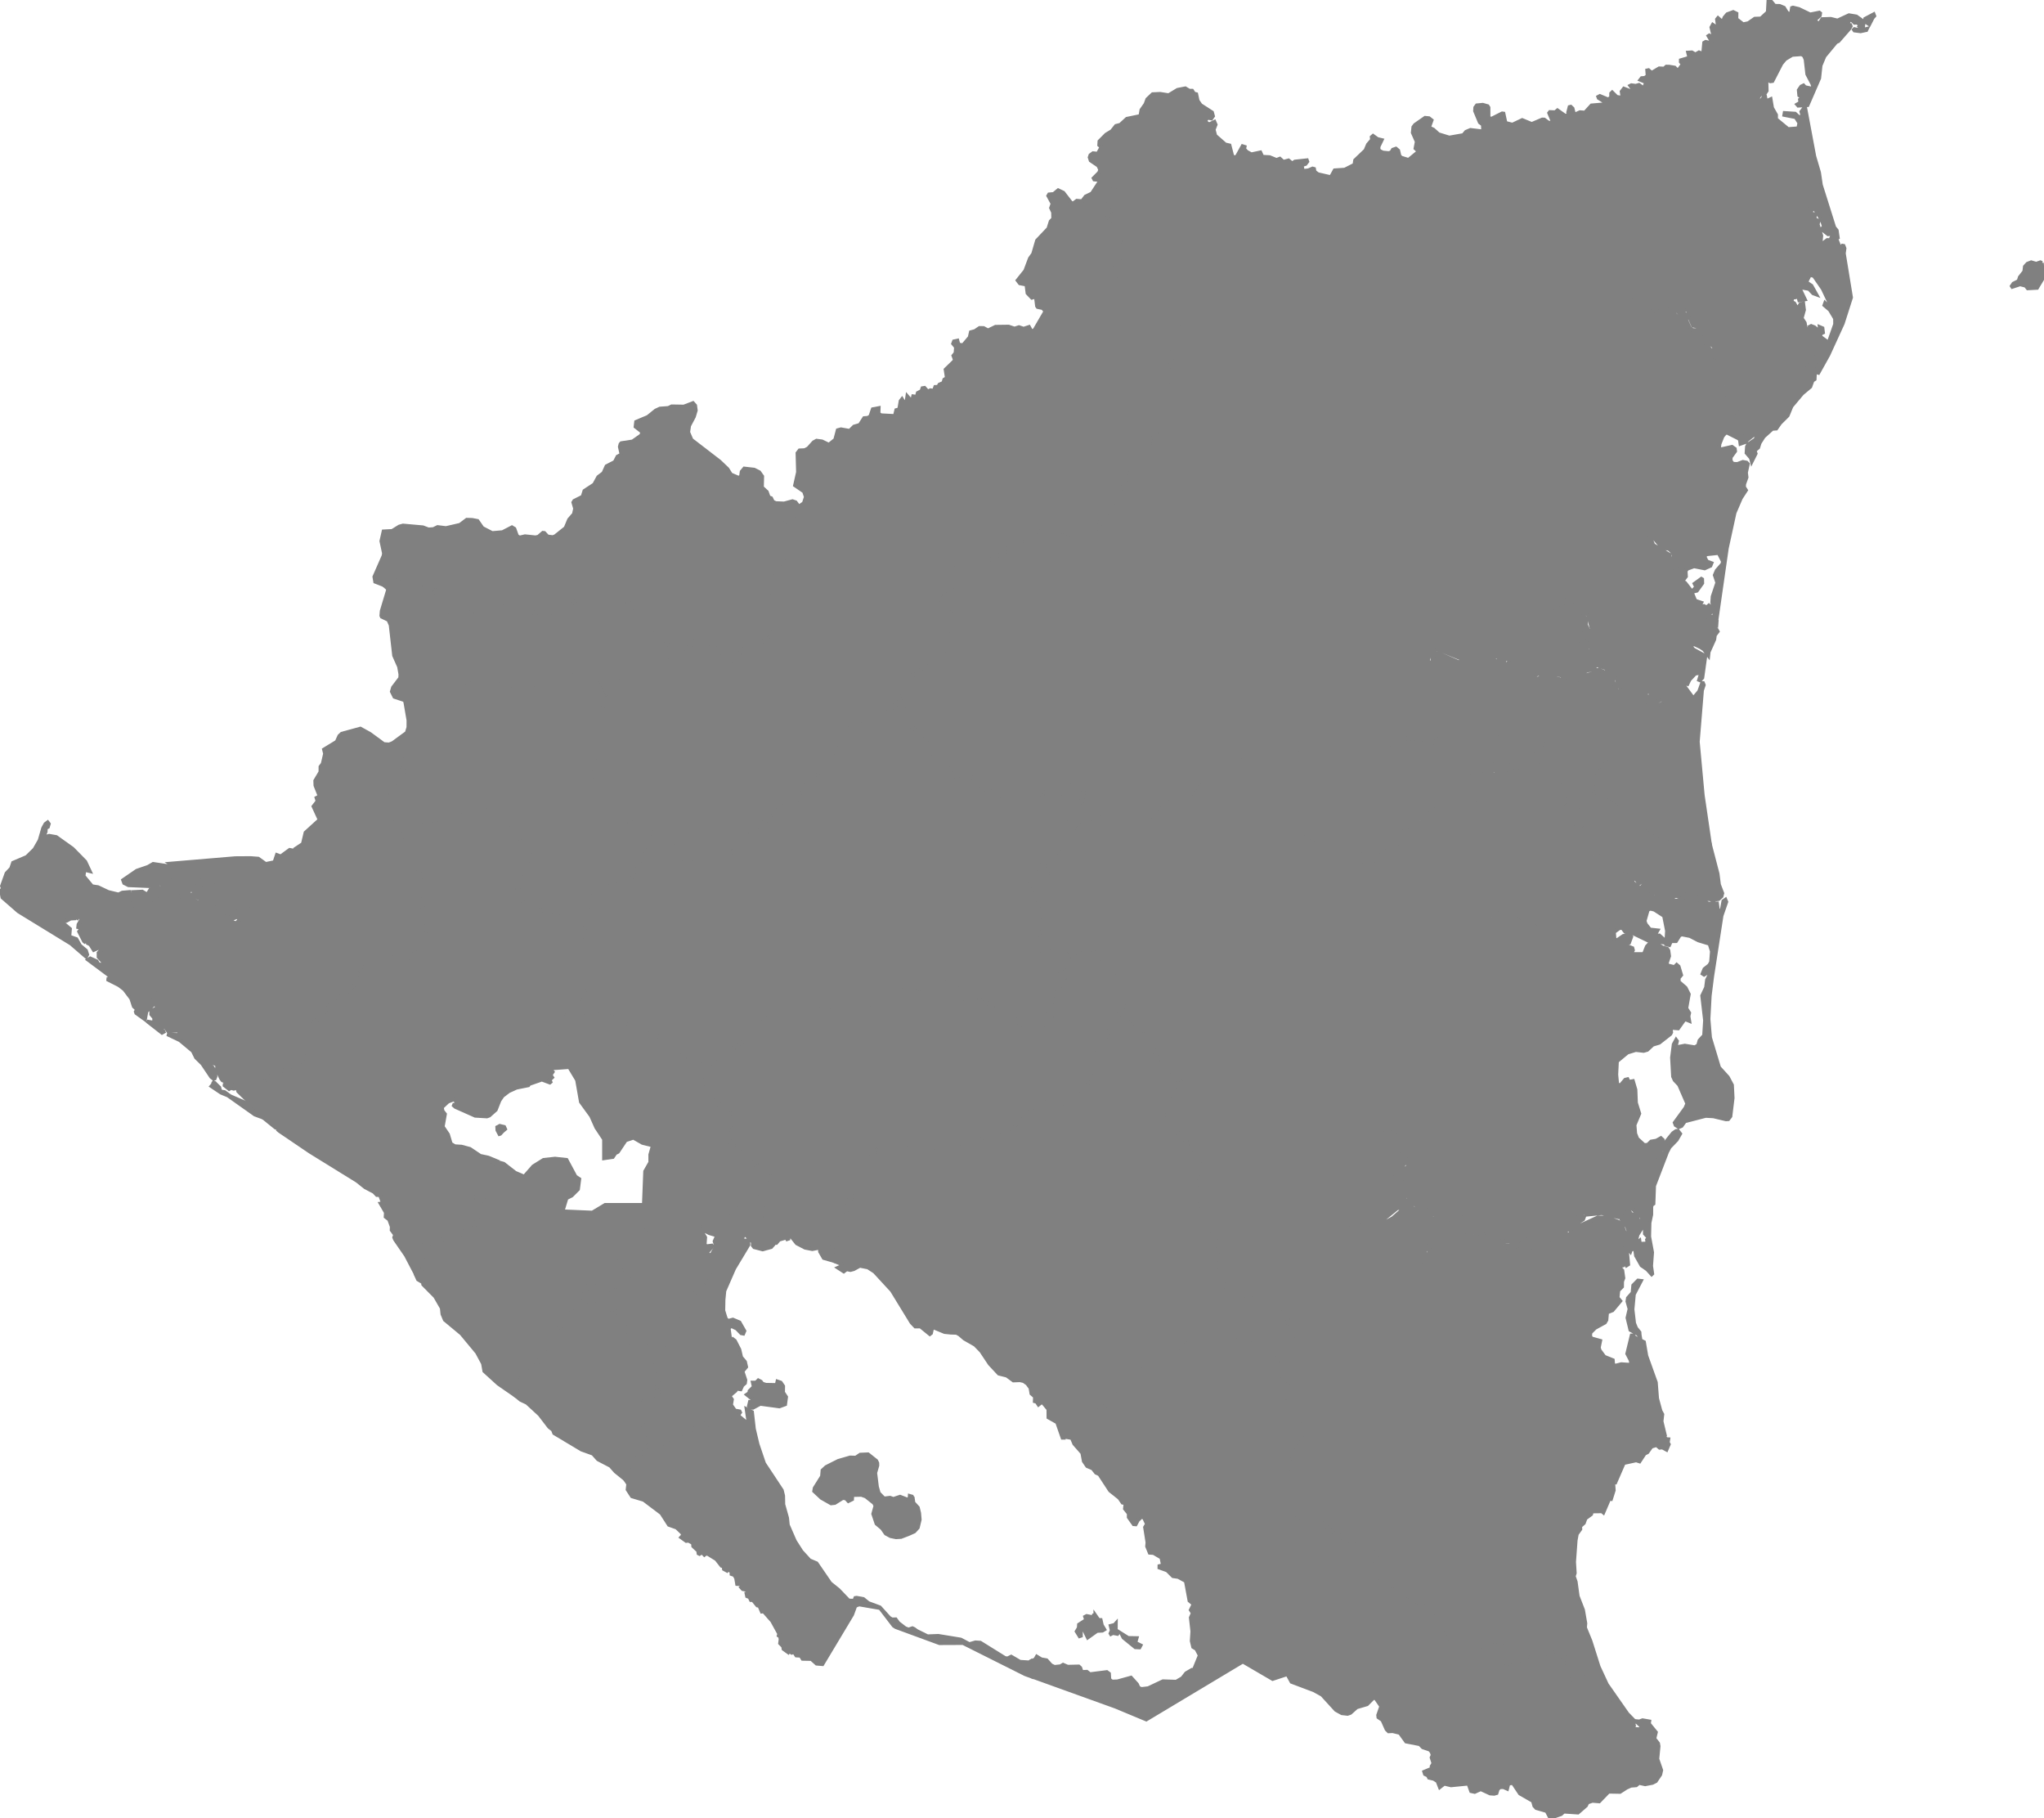 <?xml version="1.0" encoding="UTF-8" standalone="no"?>
<!-- Created for MapSVG plugin: http://mapsvg.com -->
<svg
   xmlns:mapsvg="http://mapsvg.com"
   xmlns:dc="http://purl.org/dc/elements/1.1/"
   xmlns:rdf="http://www.w3.org/1999/02/22-rdf-syntax-ns#"
   xmlns:svg="http://www.w3.org/2000/svg"
   xmlns="http://www.w3.org/2000/svg"
   mapsvg:geoViewBox="-87.690700 15.026288 -82.737853 10.707073"
   width="594.97"
   height="529.083"
   fill="grey"
   stroke="grey">
  
  <path
     d="m 493.945,171.948 -0.85,0.21 -0.28,-0.39 0.85,-0.96 -0.48,-0.96 2.04,-1.47 0.29,0.18 0.03,1.16 -1.6,2.23 z m 100.46,-95.46 0.31,4.42 -1.75,2.91 -2.75,0.14 -0.61,-0.77 -1.6,-0.4 -2.28,0.75 -0.19,-0.29 0.5,-0.75 1.51,-0.76 0.33,-1.07 1.31,-1.67 0.17,-1.44 0.78,-0.86 1.11,-0.43 1.46,0.43 1.23,-0.43 0.47,0.22 z m -51.14,-67.69 -1.68,0.36 -1.8,-0.23 -0.21,-0.31 0.21,-0.21 1.87,0.4 1.85,-0.49 -0.24,0.48 z m 1.87,-3.6 -1,1.95 -0.36,-0.23 0.18,-0.92 -0.23,-0.17 -0.34,0.78 -0.59,-0.11 0.09,-1.07 2.53,-1.34 0.21,0.55 -0.49,0.56 z m -25.05,-1.7 0.52,0.48 0.71,-0.17 0.25,-1.54 0.34,-0.11 1.69,0.4 3.31,1.59 2.67,-0.53 0.29,0.23 -0.11,0.71 -1.59,1.39 1.07,0.75 0.39,0.01 0.75,-1.19 2.52,-0.08 1.97,0.48 3.33,-1.54 2.15,0.36 2.15,1.54 -0.12,1.43 -0.99,0.27 -0.19,-0.21 0.76,-0.61 -0.15,-0.23 -0.61,0.42 -0.43,-0.74 -0.94,0.08 -0.92,-0.89 -0.44,0 -1.08,1.88 0.5,0.09 0.42,-0.56 0.32,0.04 0.14,0.39 -0.46,0.77 -3.15,3.6 -0.69,0.32 -3.36,4.05 -1.12,2.67 -0.4,3.71 -3.42,7.89 -2.75,0.16 -0.37,-0.42 0.95,-0.55 -0.12,-0.88 1.44,-1.17 -0.12,-0.59 -1.23,0.78 -0.29,-0.19 -0.15,-1.57 0.74,-1.08 0.7,-0.34 0.46,0.51 1.41,0.31 0.75,0.82 0.25,-0.27 -0.28,-1.61 -1.55,-2.96 -0.49,-4.29 -0.41,-0.99 -0.67,-0.49 -2.77,0.2 -2.01,1.21 -1.1,1.32 -2.61,5.07 -0.65,0.09 -1.76,-1.07 -0.59,0.09 1.29,1.25 0.06,2.44 -0.47,0.7 -1.52,0.5 -0.55,0.86 0.08,0.58 0.82,0.14 0.85,-1.27 0.31,0.05 0.28,1.42 1.33,-0.62 0.44,2.61 1.16,2.04 -0.01,1.21 3.46,2.86 2.92,-0.22 0.31,-1.5 -1.03,-1.64 -3.36,-0.66 0.11,-0.66 3.11,0.2 1.08,1 0.68,1.22 0.69,0.21 0.01,-0.48 -0.83,-0.99 0.38,-0.56 -0.26,-0.94 0.72,-0.95 0.55,0.08 2.6,13.87 1.39,4.73 0.53,3.61 3.89,12.35 0.72,0.86 0.37,2.54 -0.82,-1.54 -2.15,0.18 -1.54,-1.23 -0.1,-0.63 0.41,-0.47 -0.63,-1.89 -2.31,-3.58 -0.9,-0.04 0.35,0.91 -0.32,0.45 0.08,0.29 1.28,0.38 -0.33,2.35 0.23,0.11 0.58,-0.86 0.55,0.22 -0.29,1.02 1.05,3.35 -0.19,1.94 0.73,0.12 1.13,-0.87 0.86,0.04 0.48,-1.06 0.4,-0.01 0.51,1 0.69,0.29 0.63,1.63 0.42,0.26 0.43,-0.5 0.37,0.06 0.3,0.77 -0.2,1.47 2.1,12.83 -2.42,7.57 -4.2,9.17 -3.12,5.59 0.06,-0.9 1.26,-2.11 0.09,-1.42 1.14,-1.61 -0.02,-2.49 0.82,-1.33 1.65,-4.69 -0.02,-1.65 -1.49,-2.49 -1.62,-1.38 0.26,-0.72 1.18,1.16 0.22,-0.77 -2.12,-4.47 -2.55,-3.68 -1.13,-0.3 -1.04,2.06 1.5,1 1.49,2.67 -1.04,-0.38 -1.2,-1.27 -1.78,-0.32 -0.7,-0.92 -0.67,0 2.04,4.27 -1.75,0.28 -0.36,-1.35 -0.66,0.48 -0.88,0.1 -0.27,1.16 0.77,0.38 0.92,1.61 0.84,-1.37 0.87,-0.18 0.24,1.91 -0.67,2.42 0.88,1.34 0.27,1.53 1.46,0.76 0.19,-0.18 -0.55,-1 0.45,-0.24 0.94,0.36 1.59,1.32 -0.11,-1.4 0.92,0.39 0.16,1.32 -0.6,0.27 -0.27,0.82 1.91,1.42 -0.73,0.79 0.18,1.74 -1.44,3.06 -1.35,-0.71 -0.78,1.5 -1.02,0.32 -0.17,0.35 0.9,0.2 1.71,-1.43 0.73,0.3 -1.37,2.33 -0.14,2.62 -0.62,0.39 -0.65,1.8 -2.38,1.99 -3.09,3.68 -1.12,2.72 -2.21,2.19 -1.13,1.62 -1.16,0.07 -2.49,2.25 -1.16,1.82 -0.42,1.35 -1.03,0.86 0.3,0.88 -1.2,2.39 -0.28,-1.1 -1.28,-1.48 0.12,-1.82 0.35,-0.7 2.19,-1.45 0.52,-2.06 -2.22,1.75 -0.96,-1.84 -2.58,-2.51 1.1,-2.83 -1.81,-1.32 0.18,-1.58 -2.25,-0.28 -0.16,-0.39 0.66,0.02 0.09,-0.38 -0.24,-1.65 -0.7,-1.13 0.11,-1.47 -0.45,-0.5 -2.46,-0.18 -1.52,-0.76 -0.26,-1.8 -1.08,-0.85 0.07,-1.95 -0.65,-1.77 0.62,0.46 0.34,-0.28 1.11,0.06 -0.64,-0.59 1.19,-2.99 -4.73,-3.5 -0.36,-0.93 0.35,-1.52 -1.48,-0.25 -1.26,-2.89 -0.22,-1.59 -1.32,-0.23 -1.09,1.14 -0.69,-0.62 -2.1,-0.55 -1.78,0.91 -0.89,-0.1 -2.56,-1.52 -2.2,-0.62 -3.01,-1.66 0.35,0.88 0.72,0.42 3.26,0.89 3.86,2.42 0.91,0.01 0.83,-0.88 1.55,0.28 1.18,0.99 1.83,-1.09 0.71,0.67 0.06,1.54 1,2.26 0.75,0.51 0.77,0.02 -0.3,1.29 0.49,0.93 3.23,2.19 1.27,1.5 -1.14,2.08 -0.83,0.01 -0.35,0.35 0.4,1.75 0,2.35 1.08,1.13 0.52,1.72 4.09,1.34 1.11,2.78 -0.78,1.2 0.15,0.97 0.37,0.37 1.6,0.05 -0.19,1.37 1.7,1.27 -0.06,0.73 -0.91,1.29 0.1,0.52 1.48,1.89 2.26,2.04 -0.12,0.94 -0.47,0.59 -1.57,0.55 -0.17,-1.25 -0.41,-0.35 -3.19,-1.61 -0.57,0.03 -0.8,0.97 -0.88,2.23 -0.11,1.15 0.37,0.35 3.34,-0.75 0.87,0.62 0.09,0.71 -1.3,1.79 0,1.01 0.62,0.81 1.28,0.05 1.61,-0.61 1.09,0.21 0.41,0.44 -0.55,2.52 0.17,1.38 -0.7,1.96 -0.05,0.86 0.59,0.93 -1.51,2.32 -1.82,4.23 -2.26,10.35 -2.88,19.99 -0.79,-0.64 -0.68,-3.61 0.12,-1.71 1.35,-4.03 -0.73,-2.2 0.57,-1.34 1.64,-1.88 0.18,-0.72 -1.44,-2.86 -0.84,-0.23 0.44,0.71 -2.9,0.31 -0.58,0.57 0.71,1.41 1.38,0.52 -0.33,0.83 -1.72,0.78 -3.1,-0.61 -1.95,0.72 -0.43,0.59 0.09,1.61 -0.39,0.51 -1.72,-1.6 -1.38,-2.3 -0.31,-1.14 0.12,-1.69 -0.46,-0.97 -0.89,-0.81 -1.99,-0.34 -2.7,-3.22 -0.43,-2.51 -0.62,0.57 0.14,1.52 1.1,2.78 4.71,2.83 0.27,2.13 0.73,1.62 2.84,3.42 -0.05,0.28 -1.41,-0.22 -0.18,0.41 1.15,0.51 0.53,-0.33 0.67,0.35 1.76,2.28 1.2,2.92 1.76,0.59 -0.44,0.72 0.18,0.28 1.01,-0.07 0.73,0.44 0.68,-0.59 0.31,0.31 0.36,1.79 -0.94,0.65 -0.38,-0.89 -0.54,-0.29 0.04,1.24 0.41,0.48 1.54,-0.08 1.54,1.31 -0.09,1.26 -0.78,-0.44 -0.87,-0.07 -0.23,0.31 1.9,1.41 0.36,0.63 -0.83,1.11 -0.16,1.21 -1.64,3.64 -0.12,1.11 -1.34,-1.81 -1.02,-0.66 -1.67,-0.8 -1.4,0.27 1.15,1.18 2.73,1.49 -1.01,1.03 0.14,0.47 0.27,0.18 1.31,-1.34 -0.89,6.42 -0.73,0.76 -0.33,-0.13 0.63,-2.07 -1.69,0.27 -1.64,1.75 -0.6,1.27 -1.23,-0.39 -0.87,0.35 -0.88,2.75 -1.76,-0.42 -1.01,1 -3.89,2.41 -0.94,-0.27 -0.55,-1.79 0.37,-0.66 -0.26,-0.63 -3.34,-0.61 -1.4,-0.75 -2.52,0.65 -1.01,-0.1 -0.82,-0.96 -0.52,-1.96 -1.91,-1.49 -1.21,-1.71 -2.3,-0.79 -0.28,-0.5 0.1,-2.49 -3.73,-4.24 -0.12,-1.37 2.18,-2.09 -1.06,-3.96 -2.62,-2.94 -1.52,-0.19 -2.89,-1.35 -1.29,0.37 -1.46,1.39 -2.38,-0.23 0.74,1.02 1.1,0.04 1.51,-0.68 1.35,-1.42 1.17,0.42 0.71,0.86 1.66,0.61 1.14,-0.11 2.17,3.19 0.09,1.85 0.43,0.89 -0.14,0.62 -1.41,0.84 0.13,0.95 -0.47,1.41 1.61,1.83 0.34,0.88 1.11,0.17 -0.37,0.72 1.12,0.17 0.24,0.5 0.06,3.07 -0.5,0.79 -2.16,0.55 -2.93,2.59 -1.33,-0.06 -1.44,0.49 -1.59,-1.72 -0.98,-0.27 -2.14,0.18 -3.75,-0.33 -1.09,0.78 -0.93,-0.03 -1.55,-0.69 -0.18,-0.62 -0.81,-0.57 -2.46,-0.49 -0.38,-0.88 -1.32,-0.51 0.68,-1.17 -2.23,-0.37 -0.8,0.72 -0.27,-0.09 -0.06,-0.92 -2.18,-0.78 -0.8,0.76 -1.1,-0.23 -1.07,0.42 -1.11,-1.43 -2.06,1.45 -2.29,0.29 -6.38,-2.63 -1.2,-0.21 -0.41,0.68 -1.37,0.91 -0.57,1.86 0.71,0.31 0.55,-0.17 0.12,-1.63 1.54,-0.95 5.91,2.58 3.47,-0.1 1.8,-1.33 0.66,1 0.69,0.2 0.9,-0.5 2.4,-0.46 1.7,1.48 1.89,-0.66 0.08,1.22 1.73,1.01 0.78,0.91 2.39,0.72 3.3,1.83 2.04,-0.72 2.85,-0.24 2.63,0.55 2.56,1.69 1.3,-0.64 0.93,0.02 2.89,-2.01 2.83,-0.9 0.65,-0.76 0.47,-0.04 1.55,0.65 2.6,2.59 1.12,2.81 2.01,0.63 2.21,-0.71 2.44,0.96 1.85,-0.01 0.51,2.58 1.53,1.2 1.29,-0.17 1.39,-0.77 1.4,-1.5 1.58,-0.72 1.02,0.38 0.89,-0.39 0.59,-0.95 -0.09,-1.4 0.56,-0.46 0.67,0.33 2.39,3.24 1.65,-1.95 0.88,-2.47 0.32,0.01 0.24,0.61 -0.52,1.58 -1.22,14.94 1.44,15.57 2.1,14.27 0,0 -5.02,-0.73 -7.03,0.24 -21.45,-14.34 -0.67,-0.93 0.08,-0.71 1.27,-3.03 2.53,-4.44 -0.21,-0.86 -0.73,-0.44 -1.51,-0.35 -1.67,0.1 -3.01,-2.3 -5.2,0.03 -11.76,-2.39 -7.79,-0.91 -3.56,-1.36 -8.48,0.48 -1.51,0.6 -2.54,0.12 -3.27,2.47 -0.98,0.27 -1.12,-0.21 -0.81,-1.71 -0.65,-0.42 -1.03,0.57 -0.95,-0.14 -0.62,0.36 -0.94,-0.61 -0.72,-0.01 -1.13,0.61 -2.51,2.68 -25.39,0.67 -25.33,3.64 -6.78,9.49 -1.35,0.56 -5.23,0.91 -2.23,1.13 -2.11,3.52 -1.67,1.48 -10.68,-0.68 -5.45,-1.25 -5.99,4.13 0,0 -0.75,-1.36 -1.25,-1.11 -0.5,-1.19 0,-1.02 0.75,-1.7 3.76,-1.87 0.58,-0.85 -0.42,-1.02 1.59,-2.47 0.08,-1.02 -0.5,-0.68 -2.5,-0.17 -2.59,0.77 -1.25,1.11 -0.42,1.96 -0.83,-0.43 -0.92,-1.53 -2.59,0.17 -0.25,2.64 -0.33,0.43 -1.92,-2.6 -1.64,1.67 -1.52,-0.23 -1.23,1.72 -2.18,0.03 -0.47,0.27 -0.78,1.56 -0.81,0.07 -1.23,-0.94 -1.02,-0.1 -0.67,-1.21 -1.42,-0.34 -1,-2.28 -1.89,-0.39 -0.92,-1.34 -1.31,-0.78 -0.76,-1.1 -0.51,-0.22 -1.07,0.82 -1.77,0.2 -2.8,-1.9 -1.75,-2.31 -0.86,-2.08 -2.89,-1.47 -1.73,-3.21 -1.76,-1.23 -3.6,-4.53 -1.16,-2.81 -0.35,-2.17 -0.8,-1.63 0,0 -0.73,-2.19 0.11,-1.19 0.78,-1.34 1.52,-1.53 2.66,-1.65 3.69,-3.27 3.49,-1.17 1.53,-2.51 -0.13,-3.1 1.21,-2.6 0.7,-3.38 -0.59,-1.43 -2.15,-1.7 -1.19,-1.56 -0.17,-0.76 0.63,-1.66 2.9,-1.72 0.8,-0.93 1.43,-6.72 9.23,-0.22 16.5,-10.72 11.78,5.86 24.82,-40.27 -1.53,-7.17 4.67,-23.98 -14.2,-0.84 -0.61,-1.51 -1.26,-0.23 -0.86,-2.01 -1.55,-0.89 -0.65,-1.99 -1.28,-0.72 -0.34,-0.76 0.2,-0.74 1.07,-0.28 0.89,-0.76 -0.06,-3.32 -0.7,-0.95 0.46,-1.75 0.52,-0.15 1.25,-1.37 0.1,-1.23 -1.2,-2.01 -1.84,-0.23 -1.68,-2.02 0.76,-1.67 -0.91,-0.78 0.03,-0.86 0.81,-1.52 0.16,-1.33 1.04,-1.56 -0.42,-1.54 -1.92,-0.88 -0.63,-0.9 -1.55,0.09 0,0 -1.52,-0.17 -0.22,-0.43 1.63,-1.65 0.29,-0.82 -0.55,-1.14 -2.22,-1.5 -0.3,-0.94 0.23,-0.68 0.8,-0.58 1.37,0.14 1.03,-1.89 -0.65,-0.55 0.07,-1.13 1.98,-1.99 1.65,-1 1.21,-1.52 1.28,-0.33 1.89,-1.74 3.91,-0.81 0.3,-1.73 1.2,-1.71 0.51,-1.41 1.59,-1.5 2.2,-0.1 2.48,0.39 2.58,-1.56 2.27,-0.44 1.14,0.69 0.87,0.01 0.54,0.84 0.67,0.17 0.41,1.94 0.85,1.24 3.33,2.14 0.3,1.11 -0.52,0.74 -1.06,-0.21 -0.72,0.74 0.58,0.84 0.67,0.17 1.43,-0.69 0.38,0.88 -0.57,1.45 0.45,1.74 2.89,2.53 1.26,0.29 0.86,3.33 1.1,0.09 1.78,-3.21 0.67,0.21 -0.13,0.67 0.7,0.76 1.33,0.73 2.65,-0.56 0.58,1.27 2.09,0.11 2,0.82 0.99,-0.38 1.01,0.92 1.51,-0.41 1.05,0.88 0.8,-0.54 3.52,-0.38 0.15,0.44 -0.56,0.74 -1.07,0.34 0.3,1.58 1.58,-0.17 1.23,-0.53 0.47,0.13 0.15,0.83 0.94,0.7 3.48,0.8 0.36,-0.12 1,-1.81 2.96,-0.2 2.78,-1.41 0.19,-1.29 3.03,-2.89 0.7,-1.67 1.18,-1.38 -0.08,-0.82 0.44,-0.38 1.29,0.93 1.3,0.31 -0.94,1.96 -0.01,0.82 0.33,0.39 0.86,0.45 1.73,0.17 0.73,-0.23 0.45,-0.76 0.92,-0.32 0.71,0.59 0.36,1.55 0.48,0.49 2.11,0.66 2.93,-2.41 -0.95,-0.88 0.37,-1.97 -1.16,-2.62 0.17,-1.63 0.49,-0.67 2.97,-2.07 1.15,0.11 0.81,0.64 -0.75,2.11 1.2,0.55 1.52,1.37 3.12,0.96 4.06,-0.71 0.79,-0.95 1.31,-0.56 3.65,0.44 -0.08,-1.89 -0.89,-0.68 -1.39,-3.34 0.06,-1.01 0.49,-0.67 1.74,-0.17 1.44,0.41 0.28,0.44 0.01,2.75 0.28,0.34 0.58,0.11 3.06,-1.54 0.43,0.06 0.58,2.71 1.97,0.51 2.86,-1.35 2.77,1.15 3.06,-1.3 0.58,0.01 1.19,0.89 0.96,0.06 0.2,-0.48 -0.97,-2.33 0.25,-0.33 1.54,0.07 0.68,-0.57 2.29,1.63 1.11,-0.42 -0.33,-0.58 0.41,-1.58 0.39,-0.09 0.57,0.54 0.45,1.79 1.65,-0.74 1.44,0.12 1.91,-2.09 4.73,-0.4 -2.67,-1.68 -0.14,-0.39 0.53,-0.28 2.39,1 0.83,-0.52 0.02,-1.2 0.34,-0.33 1.33,1.32 1.3,0.21 0.25,-0.62 -0.17,-1.11 0.69,-0.9 2.54,0.96 -0.08,-0.87 -0.66,-0.88 0.39,-0.19 1.25,0.17 0.97,-0.27 1.1,0.79 0.72,0.01 -0.13,-0.63 0.35,-0.86 -1.72,-0.7 0.44,-0.57 0.97,-0.08 0.73,-0.57 -0.12,-1.59 0.44,-0.09 0.9,0.79 2.19,-1.31 1.44,0.07 0.64,-0.57 0.82,0.01 1.63,0.27 0.43,0.44 -0.07,1.16 0.66,0.64 0.44,-0.23 -0.36,-1.31 1.19,-1.62 -0.57,-0.68 0.01,-0.53 2.47,-0.73 -0.36,-1.5 1.16,-0.07 1,0.6 1.07,-0.61 1.15,0.45 0.3,-3.22 0.49,-0.28 1.39,0.31 0.25,-0.48 -0.89,-1.51 0.29,-0.19 1.48,0.8 0.29,-0.24 -0.75,-0.98 -0.45,-1.89 0.45,-0.81 1.43,0.99 0.48,-0.14 -0.56,-1.07 -0.17,-1.3 0.35,-0.43 1.33,1.18 0.51,-1.29 0.84,-1 1.75,-0.64 1,0.49 -0.03,1.6 1.9,1.48 1.5,-0.31 1.9,-1.31 1.78,-0.06 1.96,-1.8 0.18,-3.23 0.91,0.17 0.97,1.17 1.44,0.03 1.29,0.54 0.78,1.29 z"
     title="Atlántico Norte"
     id="NI-AN" />
  <path
     d="m 477.325,388.448 0.11,0.65 -0.78,-0.91 -2.12,-1.14 -0.86,-3.56 0.6,-2.59 -0.62,-2.19 0.15,-0.99 1.35,-1.52 0.2,-2.17 1.43,-1.44 0.93,0.11 -2.07,3.96 -0.4,4.37 0.47,4.04 0.57,1.41 0.99,1.22 0.05,0.75 z m -164.84,-146.73 5.99,-4.13 5.45,1.25 10.68,0.68 1.67,-1.48 2.11,-3.52 2.23,-1.13 5.23,-0.91 1.35,-0.56 6.79,-9.49 25.33,-3.64 25.39,-0.67 2.52,-2.68 1.14,-0.61 0.72,0.01 0.94,0.61 0.62,-0.36 0.95,0.14 1.03,-0.57 0.65,0.42 0.81,1.71 1.12,0.21 0.98,-0.27 3.27,-2.47 2.54,-0.12 1.52,-0.6 8.48,-0.48 3.56,1.36 7.79,0.91 11.76,2.39 5.2,-0.03 3.01,2.3 1.67,-0.1 1.51,0.35 0.73,0.44 0.21,0.86 -2.53,4.44 -1.27,3.03 -0.08,0.71 0.67,0.93 21.45,14.34 7.03,-0.23 5.02,0.73 0,0 2.29,8.78 0.4,3.16 0.97,2.52 -0.23,0.91 -0.89,0.82 -0.64,0.08 -0.54,-0.52 -0.09,-1.69 0.72,-2 -0.13,-0.96 -0.41,-0.37 -0.46,-0.03 -0.41,0.46 0.85,0.53 -0.91,2.12 0.39,0.75 0.21,2.1 -1.11,-0.44 -2.13,-0.05 -2.98,-1.64 -1.5,0.17 -0.39,0.32 0.18,0.56 1.83,1.14 0.03,0.36 -0.59,0.14 -1.2,-0.27 -2.77,-1.66 -0.74,0.1 -1.03,0.82 -0.97,-0.8 -4.31,-0.96 0.59,-0.83 -0.19,-1.07 -3.53,-1.54 -0.94,0.67 -0.96,-1.38 -0.57,0.06 -0.61,1.02 -0.36,0.06 -0.45,-1.53 -2.26,-1.61 -0.58,-2.3 -4.34,-1.51 -3.99,-2.02 -0.32,-0.77 -0.07,-2.36 -3.21,-3.81 1.36,-1.31 -1.09,-2.18 -0.66,-2.39 -0.65,-0.4 -1.58,-0.11 -0.08,-0.3 0.85,-0.42 0.18,-0.49 -0.67,-1.12 0.26,-1.13 -0.71,-0.5 -0.95,0.03 -0.42,-0.3 -0.56,-1.29 -1.6,-1.26 0.41,-3.08 -2.95,-2.2 -1.61,-0.68 -2.32,-2.14 -1.94,-0.72 -0.16,0.64 0.66,1.6 -0.35,0.51 -1.9,-0.09 -1.11,0.61 -1.11,-0.21 -2.77,1.96 -0.86,-0.35 -1.17,-1.48 -1.01,0.01 -0.52,0.47 0.36,0.97 -0.31,0.81 -5.85,1.42 -0.82,1.75 0,1.12 0.99,1.15 2.29,0.5 0.33,0.48 -0.47,0.36 -0.88,-0.31 -0.43,0.42 -1.46,2.88 -1.16,0.56 -3.95,0.02 -4.94,0.63 -2.75,1.96 -5.42,2.3 -4.24,6.18 -4.04,2.88 -2.08,0.45 -1.2,1.83 -1.23,-0.83 -1.52,-2.91 -5.79,-1.55 -2.28,-2.25 -4.28,0.2 -2.45,-0.49 -0.92,0.55 -0.5,1.39 1.45,-1.36 3.06,0.56 1.45,-0.43 1.31,-0.04 1.21,0.72 1.57,1.73 1.19,0.01 2.5,1.07 1.67,0.06 1.83,3.26 1.04,0.76 1.29,-0.03 1.29,-1.59 2.3,-0.66 4.09,-3.15 3.36,-5.6 3.67,-1.25 3.98,-2.83 0.92,-0.33 8.39,-0.68 1.93,-1.05 1.14,-2.52 1.62,0.28 0.4,-1.86 -2.35,-0.69 -1,-0.76 -0.07,-0.73 0.72,-1.9 3.49,-0.79 2.81,0.03 -0.65,-1.96 0.39,-0.51 0.74,0.03 0.59,1.17 0.79,0.55 2.37,-0.98 1.25,-1.23 1.44,0.88 0.36,-0.94 0.43,-0.19 2.17,0.05 0.29,-0.58 -0.66,-1.57 0.35,-0.38 1.47,1.52 2.76,1.3 1.3,1.26 1.51,0.71 0.37,0.58 -0.39,1.5 0.1,1.37 2.69,3.23 1.41,0.04 0.14,0.3 -0.96,1.15 0.4,0.37 0.61,-0.04 0.09,0.62 -1.19,1.19 0.23,0.32 2.17,0.27 0.52,1.38 0.9,1 0.56,1.6 -1.25,0.95 -0.31,0.7 1.63,1.29 1.69,2.42 -0.13,2.1 0.81,1.75 0.95,0.76 2.3,1 1.35,0.04 3.62,1.29 0.43,2.4 2.21,1.98 1.18,1.9 0.59,-0.08 0.19,-0.7 0.32,-0.1 1.72,1.39 0.89,-1.03 2.5,1.27 -0.48,1.53 0.91,0.76 3.52,0.37 0.95,0.83 2.48,-0.24 3.54,1.31 1.75,0.05 0.23,-0.89 -2.08,-1.63 0.83,-0.12 4.81,2.18 2.54,-0.04 0.29,2.2 0.98,-0.18 0.48,-2.66 0.67,-0.47 0.29,0.7 -1.39,4.03 -2.73,17.68 -0.71,5.64 -0.36,6.74 0.45,5.4 2.62,8.7 2.54,2.8 1.23,2.32 0.19,3.77 -0.65,5.35 -0.66,0.86 -0.67,0.05 -3.69,-0.88 -2.22,-0.12 -6.03,1.56 -0.98,1.36 -0.84,0.35 -0.95,-0.61 -0.28,-0.74 3.12,-4.28 0.54,-1.27 -2.36,-5.44 -1.3,-1.37 -0.48,-1.05 -0.3,-5.53 0.49,-3.85 0.75,-1.37 0.31,0.43 -0.28,1.17 0.2,0.53 2.31,-0.44 2.91,0.48 0.92,-0.54 0.39,-1.4 1.34,-1.45 0.27,-4.38 -0.83,-7.19 1.13,-2.39 0.28,-2.23 0.78,-1.55 -0.05,-0.53 -0.4,-0.05 -1.14,0.69 -0.5,-0.33 0.56,-1.38 1.44,-1.15 0.49,-0.89 0.24,-3.11 -0.67,-2.14 -3.21,-0.98 -2.44,-1.27 -2.44,-0.48 -0.58,0.31 -1.03,1.65 -1.46,0.02 -0.49,1.13 -0.99,-0.25 0.24,-3.95 -0.85,-4.31 -2.77,-1.79 -1.15,-0.29 -0.73,0.31 -0.92,3.22 0.34,0.94 1.19,1.49 2.28,0.25 -0.53,0.93 -1.51,0.34 -1.79,-0.11 -7.93,-3.81 -1.66,-0.32 -1.42,0.3 -3.48,1.64 -0.42,3.2 -2.93,-0.1 -1.39,2.31 -1.53,-0.62 -1.6,0.58 -0.62,-0.65 -1.51,-0.53 -1.85,-1.29 -0.64,-1.25 -0.62,-0.46 -0.7,0.1 -0.34,0.99 -2.13,-0.23 -0.22,-1.07 -1.67,-1.65 0.16,-1.22 -1.59,-0.08 -2.52,-1.96 -2.09,-0.11 -2.58,-0.89 -0.73,0.44 0.06,0.86 -0.54,0.64 -1.02,0.44 -1.03,-0.14 0.81,0.56 1.21,-0.37 0.69,-0.53 0.72,-1.53 0.76,0.14 0.66,0.74 2.43,0.09 1.18,1.17 0.95,0.06 0.69,0.61 1.17,0.21 -0.06,1.48 0.92,0.44 1.22,2.05 2.58,0.61 0.98,-1.23 0.81,1.34 1.7,1.43 1.47,0.4 1.6,1.05 2,-0.74 0.74,0.93 0.47,-0.27 1.33,-2.4 1.64,0.37 1.68,-0.51 0.22,-0.3 -0.26,-1.27 0.53,-0.96 -0.17,-0.75 3.63,-1.53 2,0.26 6.42,3.27 2.77,0.74 3.32,-0.36 1.32,1.19 -0.13,0.96 -4.44,-0.55 -4.38,-2.11 -2.33,-0.46 -0.88,-1.17 -0.83,0.14 -1.5,1.09 0.18,2.14 0.69,0.14 1.82,-1.24 1.99,-0.21 0.37,0.48 -0.66,1.81 -1.02,0.18 -0.18,0.45 2.17,0.86 0.17,0.64 -0.57,1.08 3.67,-0.02 0.85,-2.15 0.59,-0.65 1.89,-0.38 2.21,1.31 1.3,0.34 0.37,0.56 0.22,1.63 -0.66,1.98 0.09,0.64 2.06,0.52 0.65,-0.67 0.62,0.54 0.75,2.51 -0.72,0.87 0,1.07 1.99,1.73 0.95,1.89 -0.73,4.11 0.84,1.33 -0.21,1 0.24,1.41 -1.13,-0.46 -0.45,0.23 -1.7,2.39 -2.15,-0.17 0.16,1.28 -0.26,0.51 -3.27,2.56 -1.85,0.55 -1.62,1.51 -1.06,0.31 -2.3,-0.26 -2.41,0.74 -3.02,2.5 -0.19,3.87 0.27,2.77 0.86,0.33 1.41,-1.67 0.7,-0.16 0.36,0.77 1.23,-0.22 0.75,2.56 0.15,3.83 0.97,3.13 -1.39,3.32 0.2,2.49 0.58,1.47 2.01,1.84 1,-0.1 0.97,-0.94 1.53,-0.26 1.33,-0.75 0.58,0.54 -0.11,2.18 -1.01,2.75 -0.06,2.62 0.66,-0.07 0.1,-2.15 0.97,-1.92 0.04,-1.78 0.41,-1.23 1.91,-2.36 0.92,-0.63 0.54,-0.06 0.72,0.91 -1.04,1.81 -2.06,2.13 -0.72,1.39 -3.77,9.8 -0.19,5.25 -0.51,0.36 -0.12,0.56 -0.01,2.22 -0.51,2.4 -0.09,4.01 0.85,4.59 -0.29,3.95 0.33,2.28 -0.23,0.22 -1.33,-1.47 -1.66,-1.15 -1.61,-2.86 -0.3,-2.09 -0.68,0.27 0.26,-1.24 1.81,-1.38 0.13,0.91 1.4,-0.05 0.82,0.55 -0.24,-1.65 0.48,-0.52 -1.1,-1.19 -0.01,-0.84 0.58,0.74 0.4,0.02 -0.04,-0.36 -2.01,-4.49 -3.02,-2.68 -0.47,-0.05 -0.18,0.57 0.86,1.36 1,0.09 0.77,0.68 0.07,0.57 1.36,1.93 0.03,0.57 -1.36,2.17 -0.55,2.15 -0.95,0.94 -0.65,1.87 -0.5,-0.62 -0.17,-1.08 0,-4.56 -0.38,-1.08 -1.63,-2.15 0.09,-0.27 1.88,-0.47 0.23,-0.65 -0.48,-0.45 -0.65,0.86 -1.85,0.47 -4.87,-1.18 -4.54,0.45 -0.29,-0.49 -0.01,-1.69 -0.53,0.21 -0.01,1.4 -0.42,0.61 -0.84,-0.11 -1.51,-1.39 0.15,0.54 1.41,1.32 1.48,0.2 -0.27,0.72 -1.52,0.96 -2.48,0.4 -0.64,0.4 -0.39,2.26 -2.69,-0.17 -1.62,0.39 -0.99,1.77 -0.6,0.23 -0.33,0.82 -0.81,0.14 -0.47,1.24 -0.49,0.02 -2.24,-2.09 -1.1,-0.05 -0.37,-0.38 -0.47,0.15 -0.18,0.78 -0.73,-0.05 -0.39,0.38 -0.78,-0.03 -1.26,-1.51 -0.63,0.84 -1.54,-0.07 -0.71,0.61 -2.15,-2.49 -1.04,-0.64 -1.14,0.03 -0.91,-0.98 -2.31,0.3 -1.56,0.86 -0.52,-0.45 -0.69,-2.31 -0.9,-1.49 -2.49,-1.12 -1.81,0.6 -0.3,-0.83 -0.54,-0.34 -3.69,0.5 -1.41,-0.22 -2.04,-2.46 -1.69,-0.06 -1.68,-1.29 -2.08,-3.35 -0.77,-3.24 -0.89,-0.84 1.55,-1.03 0.59,-1.01 0.73,-0.48 0.16,-1.44 -1.44,-3.31 -0.76,-0.79 -0.21,-1.83 -1.09,-1.97 -0.77,-0.6 -2.75,0.06 -0.93,-0.53 1.11,1.17 1.46,-0.22 1.26,0.42 1.34,2.27 0.27,1.73 0.99,0.66 0.72,3.19 -2.93,4.21 1.05,1.22 0.2,1.47 1.71,3.86 1.93,1.42 0.13,0.57 -0.49,0.34 -3.91,0.18 -4.11,3.34 -5.02,0.75 -1.84,1.03 -2.58,0.66 1.1,0.3 3.09,-1.27 6.21,-1.01 1.8,-0.98 2.24,-1.96 4.99,-1.04 1.08,0.05 1.6,2.24 1.32,0.44 -0.32,1.29 0.38,1.13 -0.16,0.74 1.11,1.5 -1.37,1.9 -0.12,1.42 -1.27,1.94 0.09,1.76 -1.44,1.22 -0.05,0.47 2.17,-1.89 1.07,-4.36 1.48,-2.04 -0.02,-0.95 -1.09,-1.22 -0.01,-2.46 3.28,-0.95 1.54,1.07 1.41,-0.58 2.44,0.85 0.69,1.13 0.89,3.04 1.02,0.75 0.87,-0.29 1.43,-1.26 1.62,-0.05 0.47,0.94 2.06,0.52 2.81,3.37 0.34,-0.04 0.23,-0.82 1.33,0.07 0.73,-0.65 1.42,0.96 1.49,-0.12 1.05,-0.78 0.69,0.64 0.28,-0.48 0.38,0.07 1.16,1.49 1.68,0.77 0.73,-0.44 0.23,-0.91 1.09,-0.65 0.08,-0.7 0.84,-0.65 0.23,-1.12 0.5,-0.48 1.5,0.31 3.38,-0.57 0.29,-0.63 -0.74,-0.85 0.24,-0.55 3.1,-0.42 5.26,-2.41 2.78,0.07 3.28,1.25 1.1,1.11 1.15,3.2 -0.27,2.93 0.54,1.8 0.3,3.38 -0.56,0.36 -0.56,-0.95 -0.42,0.93 -0.64,0.12 -2,-2.04 -1.9,-0.56 -1.49,0.24 0.29,0.42 2.59,0.06 2.98,3.14 0.31,2.24 -0.37,0.99 -0.02,1.54 -1.08,1.09 -0.21,2.08 0.8,0.97 -2.31,2.76 -1.56,0.62 -0.19,2.17 -0.45,0.76 -2.85,1.56 -1.35,1.34 -0.09,0.94 0.32,0.68 2.62,0.73 -0.41,2.01 0.23,0.78 1.36,1.84 2.48,1 0.1,1.24 0.53,0.36 1.78,-0.45 2.5,0.17 0.34,-0.27 -0.15,-0.97 -1,-1.92 1.3,-5.37 0.56,0 0.34,0.57 2.77,1.38 0.69,4.04 2.77,7.72 0.37,4.68 0.89,3.29 -1.09,-0.68 -0.08,-0.78 -1.05,0.1 0.02,0.34 1.46,1.34 1.01,0.33 0.36,0.68 -0.23,2.04 1,4.16 -0.2,0.45 0.58,0.51 0.59,0.04 -0.16,0.98 0.3,0.54 -0.7,1.64 -1.22,-0.66 -0.81,0.07 -0.88,-0.77 -1.49,0.45 -1.15,1.63 -0.82,0.41 -1.49,2.27 -1,-0.32 -3.57,0.78 -2.46,5.66 -2.83,-0.35 -0.11,0.4 0.72,0.01 0.36,0.68 1.3,-0.36 0.13,1.85 -0.82,2.59 -0.53,-0.06 -1.71,4 -0.44,-0.37 -2.88,0.04 -0.21,0.78 -1.64,1.21 -0.49,1.36 -1.05,0.91 0.04,0.84 -1.03,1.44 -0.33,1.81 -0.46,6.29 0.2,3.25 -0.29,0.92 0.56,1.6 0.58,4.2 1.56,4.02 0.67,3.87 -0.1,1.26 1.59,3.88 2.38,7.5 2.38,5.12 5.96,8.53 2.14,2.21 -0.12,0.22 -0.87,-0.24 -2.52,-2.09 -3.4,-5.57 -3.62,-4.76 -1.16,-0.43 -1.05,0.53 0,0 -3.46,-0.68 -1.09,0.36 -1.03,0.85 -0.67,-0.4 -0.54,-0.86 0.05,-1.71 -1.25,-1.87 0.38,-2.63 -0.91,-1.37 -0.91,-0.07 -1.41,1.24 -1.24,-0.74 -1.27,0.3 0.03,0.88 -2.19,0.65 -0.33,-0.48 -1.15,0.16 -0.33,-0.61 -0.36,0.04 -1.33,1.47 -1.04,-0.11 -0.79,0.68 -2,0.4 -0.85,0.58 -0.97,-0.51 -1.2,-1.81 -0.6,-2.2 0.68,-0.41 -0.12,-0.69 -1.19,0.22 -0.52,-0.57 -1.13,0.72 -1.87,0.48 -3.71,-0.92 -1.34,0.32 -1.26,-0.77 -0.53,0.29 -0.86,-0.55 -0.57,0.12 -0.6,-0.74 -0.98,0.03 -1.66,-0.83 -4.8,-8.02 -1.46,-1.37 -7.67,-3.9 -4.77,-1.74 -0.93,-0.8 -0.98,-1.67 -0.08,-2.23 0.5,-3.08 -0.04,-0.71 -0.74,-1.31 -6.76,-2.81 -4.24,-2.57 -3.85,-2.88 -6.85,-1.76 -1.72,-1.22 -0.54,-1.42 -0.06,-4.26 -0.96,-4.46 -0.02,-3.67 0.85,-3.5 2.9,-4.82 0.25,-2.56 -0.57,-1.49 -2.95,-3.7 -0.42,-1.12 0.09,-2.32 1.19,-3.57 -0.02,-1.2 -0.73,-0.61 -1.48,0.12 -0.58,-0.7 -2.18,-6.07 -1.02,-4.65 0,0 6.93,-0.23 0.48,-1.94 -2.39,-2.91 -0.57,-2.8 -5.51,-2.68 -10.75,-4.21 -1.76,-1.37 -0.96,-1.3 -1.47,-12.53 -3.27,-5.44 -1.72,-5.2 -0.34,-2.7 -0.95,-2.69 -0.06,-1.28 1.71,-2.86 0.01,-1.15 -2.82,-3.92 -1.87,-3.96 -1.95,-1.44 -1.43,-2.1 -1.52,-2.85 -0.92,-3.04 0.03,-1.36 1.56,-2.64 1.16,-1.1 -0.1,-1.84 1.39,-0.86 -1.58,-0.99 -1.82,-0.5 -1.1,-0.99 -2,-4.18 -0.65,-3 -1.19,-0.65 -0.47,-2.7 -4.24,-3.49 -1.64,-2.49 -0.74,-1.91 -0.46,-0.15 0,0 -1.38,-0.54 -0.47,-0.69 0.11,-4.26 -1.81,-5.55 -0.97,-1.31 -1.71,-1.08 -1.69,-2.13 -1.93,-1.17 -0.99,-0.24 -4.63,2.05 -0.43,0.46 0,0 -2.41,-2.36 -2.5,-0.08 -2.78,0.6 -0.05,-2.81 -0.33,-1.28 -1,-1.28 -0.67,-2.64 0.67,-1.36 0.5,-3.83 -0.42,-1.62 -1.92,-2.55 -0.83,-1.79 1.67,-2.64 0.83,-2.55 1.09,-1.96 1.25,-0.09 1.5,3.41 0.75,-2.04 0.25,-3.57 1.17,-1.11 1.84,-1.02 2.84,-3.32 -0.46,-1.22 z"
     title="Atlántico Sur"
     id="NI-AS" />
  <path
     d="m 311.146,278.368 0.43,-0.45 4.62,-2.06 1,0.24 1.92,1.18 1.69,2.13 1.72,1.08 0.96,1.31 1.81,5.55 -0.11,4.26 0.47,0.69 1.39,0.54 0,0 -5.18,8.78 -1.96,2.72 -0.68,2.35 0.09,3.86 -0.36,1.94 -5.07,6.97 -3.2,0.69 -1.89,1.57 -0.82,-0.09 -1.85,-1.42 -4.15,1.53 -2.42,1.46 -3.78,4.27 -6.48,4.04 -1.22,-0.27 -0.92,-0.85 -2.02,1.58 -10.67,1.74 -3.74,0.19 -1,-1.07 -0.8,-0.12 -2.12,1.16 -2.18,-0.87 -2.07,0.48 -3.14,-0.1 -1.52,0.17 -2.75,1.21 -1.81,2.08 -0.96,2.07 -1.06,7.69 -3.97,2.31 -0.72,1.21 -0.45,2.14 0.4,1.63 -0.12,0.92 -2.54,4.2 -0.64,1.74 -1.23,1.58 0.86,4.71 0,0 -3.16,-0.91 -1.1,-1.9 -0.04,-1.1 -2.17,0.42 -2.1,-0.41 -2.44,-1.27 -1.61,-2.02 -0.66,-0.05 -0.09,0.72 -0.43,0.14 -0.25,-0.49 0,0 -0.08,-1.58 -0.4,-0.47 -1.65,-0.44 -1.9,-1.17 -1.7,0.07 -1.15,-0.46 -0.43,-0.78 -0.01,-2.9 0.67,-0.77 -1.01,-1.32 0,0 -0.27,-1.99 0.2,-0.56 0.96,-0.53 -0.75,-1.16 2.51,-3.97 -9.38,-7.6 -2.9,-3.44 0.88,-3.54 1.29,-1.16 -1.08,-0.95 -0.34,-1.55 -2.23,-1.22 -2.55,-4.18 -1.38,-0.99 -0.45,-1.52 0.68,-0.62 -1.53,-2.82 0.02,-0.42 0.88,-0.27 -0.36,-0.78 1.08,-1.45 0,0 0.86,-0.5 1.47,-1.95 2.08,-1.48 4.13,-1.51 1.7,-1.27 0.6,-1.09 0.21,-1.51 -0.53,-3.19 1.02,-0.4 5.3,-0.68 7.54,-0.12 3.65,-0.62 3.21,-1.4 1.96,-0.42 1.47,0.19 1.47,0.75 1.15,-0.01 0.82,0.56 0.49,0.03 0.54,-0.52 1.42,0.49 0.39,-0.92 1.69,-0.41 0.71,-0.58 0.51,-0.16 1.32,0.57 0.38,-0.66 1.1,-0.61 2.4,-0.01 0.67,-0.71 0.89,-2.2 1.18,-0.73 2.17,-0.38 1.38,0.38 1.52,-1.02 3.41,0.7 1.94,1.65 1.01,0.28 1.44,-1.8 1.62,-0.64 1.1,-1.4 1.61,-0.51 2.34,1.51 1.84,0.74 1.08,2.8 1.21,-1.08 2.72,0.28 0.49,0.2 0.93,1.4 4.48,1 0.36,0.6 -0.96,1.88 0.41,0.26 2.52,0.16 0.68,-1.13 0.43,0.07 1.47,1.55 1.97,3.61 0.55,0.18 1.02,-0.86 0.66,-0.11 3.14,0.33 0.66,-0.77 0.14,-0.76 -0.15,-2.28 0.35,-0.25 1.41,0.61 0.78,-0.05 0.66,-0.89 0.1,-1.11 -0.93,-2.96 1.01,-0.96 0.72,-1.57 2.23,-2 0.04,-1.22 -0.92,-1.09 -0.16,-0.69 1.19,-0.66 -0.25,-1.5 z"
     title="Boaco"
     id="NI-BO" />
  <path
     d="m 169.085,377.518 4.04,2.08 6.35,1.89 1.18,2.68 3.34,1.49 0.18,0.17 -1.22,1.59 0.22,1.42 -0.66,0.81 1.54,0.25 -0.48,1.3 3.23,0.13 1.4,0.68 2.26,0.31 0.55,-0.37 0.55,0.24 0.8,1.31 0,0 -0.45,0.73 -0.71,-0.13 0.24,2.31 -0.92,0.68 1.04,1.48 -0.31,0.75 0.86,1.92 -0.61,1.48 -0.48,0.33 0.54,2.02 -0.28,1.25 -0.88,0.84 -2.83,0.28 -0.46,0.9 0.58,3.73 -0.7,3.3 1.46,1.93 1.09,2.41 0,0 -3.98,4.1 -0.48,1.89 -0.82,0.65 0.19,0.99 -0.72,0.81 -0.02,0.94 -1.87,1.36 0,0 -2.71,-2.19 -1.45,-1.64 -3.65,-1.9 -1.45,-1.63 -3.33,-1.2 -7.98,-4.78 -0.38,-0.98 -1.06,-0.82 -2.81,-3.66 -3.68,-3.38 -1.81,-0.85 -1.47,-1.21 0,0 1.47,-0.95 0.22,-0.68 -1.46,-3.46 0.57,-1.17 2.14,-1.81 2.85,-1.03 2.43,-2.76 0.97,-2.94 z"
     title="Carazo"
     id="NI-CA" />
  <path
     d="m 62.506,315.108 1.38,1.35 0.28,1.1 1.21,0.2 1.64,1.2 5.09,2.19 0.37,-0.41 0,0 0.22,0.73 1.73,1.17 2.11,2.61 0,0 -2.33,-0.84 -7.87,-5.57 -2,-0.82 -2.86,-1.92 0.41,-0.47 0.53,0.29 -0.38,-0.75 0.16,-0.25 0.31,0.19 z m -19.96,-57.23 -5.15,-0.22 -1.29,-0.65 -0.33,-0.9 4.03,-2.77 3.26,-1.12 1.51,-0.87 5.59,0.83 2.04,1.38 -0.33,0.39 -2.59,0.81 -1.77,0.97 -1.42,1.81 -3.55,0.34 z m 69.18,-41.4 1.51,0.11 0,0 1.28,0.51 1.92,-0.55 0.66,0.39 1.11,3.89 -1.22,3.27 0.23,0.59 0,0 -1.72,1.71 -1.94,4.23 0.02,3.87 1.05,3.19 0,0 0.82,2.7 1.42,2.31 0.51,3.98 2.03,2.13 3.37,5.94 -0.69,2.49 0,3.21 2.22,8.66 -0.56,3.51 -1.48,3.27 -1.05,1.31 -2.57,1.57 -4.04,-0.08 -3.81,0.43 -2.31,0.75 -2.22,-0.06 -0.87,0.45 -0.57,0.95 0.24,3.05 -0.65,1.53 -1.5,0.86 -1.78,1.82 -2.93,0.85 -4.36,6.46 -3.36,2.27 -0.24,7.54 -1.09,2.21 -5.07,3.17 -5.25,2.13 -2.72,2.29 -3.71,0.68 -1.02,-0.33 -2.39,0.88 0,0 -0.95,0.26 -0.81,-0.22 -0.54,0.31 -1.37,-1.09 0.03,-0.31 1.14,-0.46 -1.74,-0.66 -0.4,-0.51 -1.24,-2.62 0.04,-1.06 -0.38,-1.8 -0.51,0 -0.06,1.04 -1.57,-0.51 -0.37,0.19 1.71,1.46 0.7,1.59 0.1,1.03 -0.25,0.63 -0.43,0.04 -0.64,-0.49 -2.59,-3.86 -1.83,-1.79 -0.94,-1.91 -3.74,-3.12 -3.69,-1.75 3.24,0.12 0.56,-1.19 -3.56,0.17 -1.02,-1.46 -0.28,0.28 -0.83,-0.16 -1.16,-0.73 -0.39,0.32 0.2,0.24 2.13,1.4 0.14,0.3 -0.54,0.3 -4.36,-3.4 1.75,0.32 0.27,-0.39 0.04,-0.88 -0.88,-1.05 0.01,-1.03 1.28,-0.63 0.96,-1 -0.16,-0.32 -0.62,0.39 -0.1,-0.26 -0.25,-1.77 0.35,-1.13 -0.7,0.49 0.09,1.88 -0.31,0.74 -1.85,1.77 -0.43,2.4 -2.62,-1.89 -0.15,-0.44 0.37,-0.63 -0.93,-0.86 -0.77,-2.34 -1.99,-2.64 -1.56,-1.19 -3.14,-1.59 0.04,-0.35 0.8,-0.1 -0.09,-0.46 -6.62,-4.94 0.68,-0.45 1.92,0.86 0.46,0.82 2.41,0.46 0.74,-0.34 -0.4,-0.42 -1.61,-0.48 -1.13,-1.24 -0.01,-1.24 1.22,-1.33 -0.12,-0.53 -2.46,1.1 -1.02,-1.62 -0.71,-0.37 0.13,-1.01 -1.02,0.61 -0.26,-0.21 -1.43,-2.82 0.76,-1.03 -1.02,-0.21 0.09,-0.83 0.85,-1.45 -0.3,-0.87 -0.37,-0.04 -0.38,0.49 -0.37,-0.4 -0.35,0.54 -1.33,0.07 -1.24,0.68 -1.36,-0.05 -0.83,1.07 0.45,0.39 0.92,-0.76 1.93,1.62 -0.18,2.22 2.02,0.71 1.08,1.92 1.73,1.45 0.37,1.19 -0.37,0.67 -4.43,-3.83 -15.29,-9.37 -4.69,-4.09 -0.39,-2.08 0.56,-0.39 -0.31,-0.87 1.33,-3.71 1.35,-1.43 0.56,-1.66 4,-1.71 2.23,-2.19 1.5,-2.61 1.02,-3.54 0.68,-1.24 0.68,-0.51 0.39,0.51 -0.28,0.93 -0.59,0.28 -0.06,1.13 -0.71,1.55 1.69,-0.47 2.08,0.37 4.75,3.39 3.71,3.78 1.35,2.87 -1.29,-0.31 -0.34,0.31 -0.2,1.35 2.44,2.93 1.72,0.26 2.98,1.41 2.98,0.72 1.1,-0.54 2.09,-0.18 1.68,3.94 0.34,-0.49 -0.04,-0.99 -0.87,-2.45 2.62,-0.13 0.9,0.55 0.06,0.89 2.44,1.16 -0.09,0.77 0.98,1.82 0.67,-0.11 -0.82,-1.35 0.18,-0.56 -0.45,-0.58 0.1,-0.58 -2.5,-1.17 0.89,-1.44 1.54,-0.54 1.07,0.02 3.28,3.39 2.18,-0.26 1.64,-1.04 2.16,-0.11 1.07,1.95 1.13,0.16 1.52,-0.51 1,0.26 2.21,3.56 3.94,2.13 2.23,0.83 0.74,-0.82 0.1,-2.13 0.3,-0.43 3.96,0.47 0.28,-0.1 -0.21,-0.47 -0.81,-0.56 -1.83,0.42 -1.32,-0.22 -0.59,0.43 -0.67,1.79 -1.2,0.46 -4.42,-2.07 -0.65,-1.65 -1.61,-2.18 -3.55,-0.32 -1.22,-2.19 0.62,-1.85 0.5,-0.47 1.23,0.25 1.33,1.06 2.34,0.5 1.2,-0.36 0.52,-0.76 -0.13,-0.34 -1.8,0.65 -0.79,-0.11 -2.27,-1.2 -1.86,-0.4 -0.85,0.32 -0.31,2.27 -0.61,0.71 -4.18,1.84 -1.3,-0.1 -0.53,-1.31 -1.91,-1.78 -0.24,-0.89 0.78,-0.97 4.15,-1.6 0.78,-1.14 -3.29,-2.11 19.03,-1.6 4.5,-0.03 2.23,0.17 2.15,1.54 2.53,-0.52 0.7,-2.11 1.15,0.43 2.6,-1.9 1.6,0.29 -0.03,-0.53 2.23,-1.48 0.77,-3.26 4.1,-3.73 -1.79,-3.89 1.19,-1.54 -0.31,-0.96 0.92,-0.49 -1.23,-3.09 -0.05,-1.41 1.51,-2.54 0.01,-1.53 0.65,-0.84 0.68,-2.93 -0.31,-1.24 3.72,-2.27 0.76,-1.68 0.72,-0.68 5.45,-1.49 2.82,1.56 4,2.94 z"
     title="Chinandega"
     id="NI-CI" />
  <path
     d="m 309.945,416.708 -0.49,0.59 0.17,1.14 -0.38,0 -1.57,-4.5 -2.54,-1.43 -0.02,-2.4 -1.44,-1.74 -0.54,-0.24 -0.85,0.69 -0.57,-0.85 -0.56,-0.15 0.05,-1.37 -1.03,-0.89 -0.28,-1.67 -0.88,-1.19 -1.06,-0.75 -1.05,-0.24 -1.93,0.07 -1.91,-1.41 -2.34,-0.59 -2.66,-2.85 -2.51,-3.76 -1.75,-1.79 -3.12,-1.78 -1.41,-1.22 0,0 -0.87,-0.47 -1.68,-0.05 0,0 -1.78,-0.18 -3.14,-1.3 -0.45,0.24 -0.31,1.37 -0.39,0.3 -2.74,-2.23 -1.5,0.02 -1.12,-1.17 -5.72,-9.34 -5.03,-5.45 0,0 -1.9,-1.24 0,0 -2.36,-0.47 -1.77,0.97 0,0 -0.98,0.26 0,0 -1.1,-0.22 -0.83,0.64 -1.76,-1.14 0.98,-0.43 0.05,-0.61 -1.96,-0.82 0,0 -0.86,-4.71 1.23,-1.58 0.64,-1.74 2.54,-4.2 0.12,-0.92 -0.4,-1.62 0.45,-2.14 0.72,-1.21 3.97,-2.31 1.06,-7.69 0.96,-2.07 1.81,-2.08 2.75,-1.21 1.53,-0.17 3.13,0.1 2.08,-0.48 2.17,0.87 2.12,-1.15 0.81,0.12 0.99,1.07 3.75,-0.19 10.66,-1.74 2.03,-1.58 0.92,0.85 1.22,0.27 6.48,-4.04 3.79,-4.27 2.42,-1.46 4.15,-1.53 1.85,1.42 0.82,0.09 1.89,-1.57 3.2,-0.68 5.07,-6.97 0.36,-1.94 -0.09,-3.87 0.68,-2.35 1.96,-2.72 5.18,-8.78 0,0 0.46,0.15 0.74,1.91 1.64,2.49 4.24,3.49 0.47,2.7 1.19,0.65 0.65,3 2,4.18 1.1,0.99 1.83,0.5 1.58,1 -1.39,0.87 0.11,1.84 -1.16,1.1 -1.56,2.64 -0.03,1.37 0.92,3.04 1.52,2.85 1.43,2.1 1.95,1.44 1.87,3.96 2.82,3.92 -0.01,1.15 -1.71,2.86 0.06,1.28 0.95,2.69 0.34,2.71 1.72,5.2 3.27,5.44 1.47,12.53 0.96,1.3 1.76,1.37 10.75,4.21 5.51,2.69 0.57,2.8 2.39,2.91 -0.48,1.94 -6.93,0.23 0,0 -4.07,-0.13 -5.12,-1.24 -2.43,0.39 -1.11,-0.37 -2.59,-0.1 -3.63,1.29 -3.05,-0.02 -3.2,1.1 -7.15,3.84 -2.03,2.65 -1.08,0.12 -0.94,0.56 -0.99,-0.18 -0.92,0.97 -4.17,1.26 -0.63,1.85 -1.3,0.67 0.55,2.05 -0.98,0.82 -0.16,0.57 -2,0.32 -1.48,2.65 -1.14,0.18 -0.55,1.05 -1.31,-0.87 -1.43,-0.2 0.01,0.65 -0.61,0.08 0,1.01 -2.01,1.65 -2.87,0.49 -0.26,1.45 -0.98,0.71 0.09,0.8 -0.59,0.26 z"
     title="Chontales"
     id="NI-CO" />
  <path
     d="m 117.206,224.698 1.26,-0.81 9.85,-9.9 3.17,-7.2 4.44,-7.69 1.23,-1.54 1.11,-0.63 2.66,-0.11 5.93,1.91 2.84,1.29 1.26,0.15 16.15,-3.63 4.94,0.33 2.39,0.93 2.21,4.42 0,0 -0.09,1.11 -1.36,1.59 0.4,1.03 -0.69,0.57 0.48,1.2 -1.03,1.72 0.94,5.23 -0.15,2.83 0.56,1.61 -1.92,0.81 0.82,1.54 -0.09,0.6 -2.76,4.64 -0.05,0.68 1.37,1.85 2.23,1.41 0.27,1.13 1.26,2.04 4.13,4.11 4.27,2.24 4.15,1.64 0.65,1.5 -0.14,2.34 0,0 -0.46,0.54 -1.47,0.32 -0.82,1.37 -1.37,0.6 0.65,1.46 -2.17,5.32 -1.08,1.32 -2.12,0.75 -3.3,0.49 -6.22,3.55 -1.03,6.5 0,0 -2.39,0.11 -7.26,-1.57 -7.78,-3.39 -1.59,-1.47 -0.55,-0.96 -0.26,-1.8 2.65,-5.56 0.85,-4.87 -1.71,-2.65 -2.82,-3.22 -2.12,-4.81 -1.54,-1.51 -7.72,-0.95 -1.66,0.17 -4.72,1.33 -3.98,2.58 -2.37,0.75 -1.81,-0.3 -2.4,-1.89 -1.3,-0.48 -2.27,-0.2 -2.03,0.58 -1.11,-0.06 0,0 -1.05,-3.18 -0.02,-3.88 1.94,-4.22 z"
     title="Estelí"
     id="NI-ES" />
  <path
     d="m 221.476,402.008 0.46,0.6 0.99,0.32 3.11,0.06 0.23,-1.04 1.01,0.34 0.74,1.09 -0.03,1.8 0.89,1.35 -0.29,2.17 -1.72,0.63 -5.57,-0.75 -2.12,1.14 -0.91,-0.03 -0.35,-0.43 0.32,-1.34 0.32,0.04 0.33,0.78 0.62,-0.17 -0.04,-0.43 -0.66,-1.11 -1.48,-1.19 0.73,-0.5 0.07,-0.55 1.23,-1.23 -0.28,-1.27 1,-0.01 0.65,-0.65 0.75,0.38 z m -14.35,-36.94 1.26,-2.4 -0.43,-1.46 0.35,-0.8 4.98,0.18 2.65,-0.8 0.36,0.12 -0.37,1.07 1.45,-0.04 0.48,0.36 0.05,0.94 -4.17,6.93 -2.83,6.48 -0.25,2.58 -0.06,3.15 0.75,2.42 0.61,0.53 1.37,-0.37 1.96,0.82 1.45,2.54 -0.35,0.83 -0.65,-0.12 -1.3,-1.35 -1.39,-0.67 -0.66,0.17 -0.2,0.53 0.42,3.1 0.34,0.29 0.37,-0.44 0.63,0.49 1.32,2.57 0.52,2.24 1.12,1.32 0.34,1.51 -1.06,1.29 0.83,2.52 -0.12,0.92 -0.77,0.68 -0.53,1.15 -1.23,-0.17 -0.22,0.56 -1.74,1.47 0.7,1.05 -0.26,1.59 1.1,1.58 1.37,0.24 0.17,0.36 -0.43,0.59 0,0 -2.23,1.48 -3.1,0.36 -1.96,0.63 -0.33,0.68 -1.88,-0.15 -1.66,-0.81 -1.17,0.2 -1.46,1.07 -0.95,2.49 -0.98,0.66 -4.27,0.46 -2.09,1.49 -1.8,-0.65 -1.59,0.17 0,0 -1.09,-2.41 -1.46,-1.94 0.7,-3.3 -0.58,-3.73 0.46,-0.9 2.83,-0.28 0.88,-0.84 0.28,-1.25 -0.55,-2.02 0.48,-0.33 0.61,-1.49 -0.85,-1.92 0.31,-0.74 -1.04,-1.49 0.92,-0.68 -0.24,-2.31 0.72,0.14 0.44,-0.73 0,0 2.11,-6.22 2.81,-4.07 0.38,-2.69 1.01,-0.59 1.75,-0.27 0.83,-1.8 5.54,-7.19 0.29,-5.58 z m -4.83,-9.52 2.3,-0.02 2.48,-1.08 5.34,-1.59 1.48,-1.07 0.56,-0.77 0.21,-1.33 1.61,-1.32 0.49,0.4 1.77,0.03 0.59,0.84 2.08,0.72 0,0 1.01,1.32 -0.67,0.77 0.01,2.9 0.44,0.78 1.14,0.47 1.7,-0.07 1.9,1.17 1.65,0.44 0.4,0.47 0.09,1.58 0,0 -2.09,0.62 -0.8,0.95 -0.49,0.04 -0.67,-0.53 -0.24,0.28 0.46,0.78 -0.56,0.63 -2.5,0.68 -2.48,-0.65 -0.43,-0.55 0.03,-0.96 -1.97,-1.99 -5.17,0.36 -3.19,-0.25 -2.31,-0.69 -2.28,-1.17 0,0 -1.89,-2.19 z"
     title="Granada"
     id="NI-GR" />
  <path
     d="m 319.875,52.108 1.56,-0.09 0.63,0.91 1.92,0.88 0.42,1.54 -1.04,1.56 -0.16,1.33 -0.81,1.52 -0.03,0.87 0.92,0.78 -0.76,1.67 1.67,2.02 1.84,0.23 1.21,2.01 -0.1,1.22 -1.25,1.38 -0.52,0.15 -0.46,1.75 0.7,0.95 0.06,3.33 -0.89,0.76 -1.07,0.28 -0.2,0.74 0.34,0.76 1.28,0.72 0.64,1.99 1.56,0.89 0.86,2.02 1.26,0.23 0.61,1.51 14.2,0.84 -4.67,23.98 1.54,7.18 -24.83,40.26 -11.78,-5.85 -16.49,10.72 -9.23,0.22 -1.43,6.72 -0.8,0.92 -2.89,1.73 -0.63,1.66 0.16,0.76 1.19,1.56 2.15,1.69 0.59,1.44 -0.71,3.37 -1.21,2.6 0.13,3.1 -1.53,2.51 -3.49,1.17 -3.69,3.28 -2.66,1.65 -1.53,1.53 -0.77,1.34 -0.12,1.19 0.74,2.2 0,0 -6.82,5.41 -5.03,0.72 -2.72,1.36 -4.57,8.44 -2.65,3.07 -5.71,5.34 -3.52,5.79 -0.92,0.59 -2.15,0.1 -1.14,0.53 -9.72,8.58 -4.73,4.87 -2.27,0.76 -4.37,-0.42 -1.98,-0.61 -0.46,0.36 0.03,2.53 -4.46,-0.23 -0.92,-3.27 -1.2,-1.32 -1.32,-0.49 -1.75,-0.16 -0.52,0.61 -1.21,-0.53 -1,0.2 -1.3,-0.38 0,0 0.14,-2.34 -0.65,-1.5 -4.15,-1.64 -4.27,-2.24 -4.13,-4.11 -1.26,-2.04 -0.27,-1.13 -2.23,-1.41 -1.37,-1.85 0.05,-0.68 2.76,-4.64 0.09,-0.6 -0.82,-1.54 1.92,-0.81 -0.56,-1.61 0.15,-2.83 -0.94,-5.23 1.03,-1.72 -0.48,-1.2 0.69,-0.57 -0.4,-1.03 1.36,-1.59 0.09,-1.11 0,0 2.63,-4.21 2.31,-1.86 6.94,0.07 4.41,-2.65 0.41,-1.46 0.63,-0.74 0.37,-1.88 1.33,-0.88 0,0 0.68,0.37 3.84,-0.38 0.6,-0.51 0.41,-1.28 0.71,-0.43 1.38,0.69 2.39,-0.12 4.77,3.23 1.06,1.68 0.36,0.24 1.05,-0.21 1.06,0.86 0.73,-0.86 0.14,-1.8 2.08,-1.43 0.66,-0.62 0.11,-0.59 1.2,0.34 0.68,-0.32 1.39,0.03 1.09,-1.18 1.1,-0.39 1.16,0.78 0.5,-1.01 -1.13,-1.66 0.48,-0.89 1.25,-0.59 0.39,-0.98 -0.39,-0.5 -0.77,0.2 -0.87,-0.29 0.29,-1.88 0.49,-0.39 0.19,-0.79 -0.1,-0.69 -1.06,-1.68 0.1,-0.88 1.45,-1.78 0,-4.73 2.89,-5.62 0.29,-1.28 -0.39,-1.78 1.35,-2.37 -1.25,-3.55 0.09,-0.79 0.97,-1.28 1.44,-0.69 1.99,-3.44 0,0 1.42,-0.97 0.58,-1.78 -0.52,-1.56 -2.64,-1.8 0.87,-3.86 -0.15,-5.56 0.63,-0.82 1.52,-0.07 0.97,-0.5 1.62,-1.79 0.86,-0.47 1.58,0.21 2.02,0.97 1.79,-1.45 0.73,-2.77 0.98,-0.27 2.54,0.45 1.25,-1.24 1.67,-0.49 1.27,-1.97 1.13,-0.09 0.67,-0.44 0.7,-2.06 1.81,-0.34 -0.06,1.61 0.65,0.48 4.02,0.22 0.41,-1.71 0.85,-0.22 0.41,-2.4 0.46,-0.59 0.56,0.91 0.67,0.12 0.28,-1.89 1.34,1.54 0.35,-1.5 1.05,0.15 0.29,-1.1 1.08,-0.55 0.29,-0.85 0.65,-0.1 0.95,1.08 0.74,-0.39 0.99,0.15 0.4,-1.1 0.85,-0.04 0.37,-0.65 1.14,-0.5 0.26,-0.93 0.74,-0.47 -0.37,-2.44 2.48,-2.4 0.2,-0.51 -0.41,-1.11 0.63,-0.78 0.13,-1.7 -0.84,-1.02 0.26,-0.71 1.08,-0.24 0.32,1.17 1.26,0.18 1.92,-2.27 0.33,-1.51 1.23,-0.33 1.33,-0.9 1.2,0.01 1.28,0.7 2.19,-1.06 3.81,-0.05 1.72,0.57 1.29,-0.42 1.35,0.46 1.59,-0.52 0.61,1.11 0.62,0.06 0.4,-0.37 3.08,-5.28 -0.73,-0.9 -1.49,-0.31 -0.22,-0.31 -0.34,-2.72 -1.11,0.33 -1.32,-1.38 -0.31,-2.46 -1.89,-0.36 -0.7,-0.91 2.25,-2.81 1.36,-3.61 0.93,-1.29 1.13,-3.89 3.31,-3.49 0.66,-2.09 0.74,-0.78 -0.04,-1.85 -0.59,-1.27 0.44,-1.25 -1.25,-2.28 0.26,-0.45 1.36,-0.13 1.31,-1.09 1.52,0.72 2.32,3 0.59,0.09 1,-0.75 1.5,0.13 1.03,-1.35 1.83,-0.89 2.39,-3.65 z"
     title="Jinotega"
     id="NI-JI" />
  <path
     d="m 145.615,329.988 -0.26,0.08 0,0 -0.62,-1.17 0,0 -0.05,-0.9 0,0 0.79,-0.42 1.32,0.33 0.3,0.66 -0.79,0.67 0,0 -0.69,0.75 z m -31,-92.3 1.11,0.06 2.03,-0.58 2.28,0.2 1.29,0.48 2.41,1.89 1.81,0.3 2.37,-0.75 3.98,-2.58 4.72,-1.33 1.66,-0.17 7.72,0.95 1.54,1.5 2.11,4.81 2.83,3.22 1.7,2.65 -0.85,4.87 -2.65,5.55 0.26,1.8 0.55,0.96 1.59,1.47 7.78,3.39 7.26,1.57 2.39,-0.12 0,0 -0.2,4.06 0.5,4.65 -0.77,6.22 0.17,0.6 -0.66,2.08 0.12,1.8 0.54,1.68 -1.07,3.26 -0.02,2.32 0,0 -4.47,1.09 -1.6,2.27 -1.95,1.1 -0.98,2.01 -1.43,5.05 -0.52,0.68 0.61,1.13 -0.98,0.28 -0.02,0.35 1,0.35 -0.62,0.84 0.7,1.11 0,0 0.25,0.32 0,0 1.47,0.38 0.36,0.47 -0.62,0.9 0.47,0.71 -0.75,0.71 0.27,0.62 -0.26,0.22 -2.32,-0.87 -3.64,1.27 -0.28,0.39 -3.46,0.69 -2.26,1.03 -1.78,1.36 -0.88,1.3 -1.07,2.72 -1.92,1.71 -0.7,0.25 -3.42,-0.2 -5.77,-2.57 -0.5,-0.44 0.11,-0.29 0.77,-0.1 0.1,-0.35 -0.8,-1.05 -1.84,0.7 -1.72,1.62 0.2,1.03 0.71,0.92 -0.65,3.66 1.52,2.24 0.8,2.7 1.15,0.7 1.94,0.12 2.46,0.66 3,2.02 2.35,0.51 2.42,1 0,0 -4.13,3.37 0,0 -2.77,6.45 0.48,0.71 2.54,0.69 0.85,1.03 0.03,1 -0.81,1.63 0.29,1.8 -2.4,1.14 -1.08,1.7 -2.41,1.01 -1.98,1.37 -1.53,1.73 -4.33,-0.82 -2.14,1.07 -1.6,0.34 -0.6,1.32 1.39,3.52 -0.01,1.45 -3.3,2.6 0,0 -2.93,-5.6 -3.18,-4.61 -0.25,-0.62 0.26,-0.78 -1,-1.35 0.03,-1.01 -0.75,-2.05 -1.03,-0.79 0.06,-1.29 -1.53,-2.62 0.69,-0.1 -0.84,-2.28 -0.9,-0.03 -0.84,-0.9 -2.58,-1.36 -2.38,-1.89 -13.67,-8.45 -8.91,-6.04 -0.39,-0.34 0.11,-0.39 -0.84,-0.26 -3.62,-2.93 0,0 -2.11,-2.61 -1.73,-1.17 -0.22,-0.73 0,0 -3.21,-3.13 -0.26,-0.98 0,0 2.39,-0.88 1.02,0.33 3.71,-0.68 2.72,-2.29 5.25,-2.13 5.07,-3.17 1.09,-2.21 0.24,-7.54 3.36,-2.27 4.36,-6.46 2.93,-0.85 1.78,-1.82 1.5,-0.86 0.66,-1.53 -0.24,-3.05 0.57,-0.95 0.87,-0.45 2.22,0.07 2.31,-0.75 3.81,-0.43 4.04,0.08 2.57,-1.57 1.05,-1.31 1.47,-3.27 0.56,-3.51 -2.22,-8.66 0,-3.21 0.69,-2.49 -3.37,-5.94 -2.03,-2.13 -0.51,-3.98 -1.42,-2.31 -0.87,-2.71 z"
     title="León"
     id="NI-LE" />
  <path
     d="m 111.675,170.288 2.93,-1.4 3.06,0.55 4.71,0.24 2.75,0.86 1.94,1.64 0.22,3.37 0.91,1.15 3.3,1.67 1.74,-0.27 1.35,1.3 1.44,-0.33 1.56,-1.27 2.62,-0.96 2.26,-0.49 2.27,-0.03 12.33,2.26 1.17,0.9 1.92,-1 2.38,-0.1 1.37,-0.53 4.02,-3.03 1.68,-0.77 4,0.06 2.78,0.71 0.71,0.77 0.96,-0.57 2.19,0.22 1.6,-0.9 3.47,3.1 4.24,3.12 1.12,1.54 0.34,2.67 3.39,2.51 1.27,1.33 0,0 -1.33,0.88 -0.37,1.88 -0.63,0.74 -0.41,1.46 -4.41,2.65 -6.94,-0.07 -2.31,1.86 -2.63,4.21 0,0 -2.21,-4.42 -2.39,-0.93 -4.94,-0.33 -16.15,3.63 -1.26,-0.15 -2.84,-1.29 -5.93,-1.91 -2.66,0.11 -1.11,0.63 -1.23,1.54 -4.44,7.69 -3.17,7.2 -9.85,9.9 -1.26,0.81 0,0 -0.23,-0.59 1.22,-3.28 -1.11,-3.89 -0.65,-0.38 -1.92,0.54 -1.28,-0.51 0,0 1.04,-0.4 4.08,-2.98 0.47,-1.55 0.01,-2.06 -0.94,-5.47 -0.31,-0.37 -2.8,-0.93 -0.79,-1.58 0.35,-1.2 2.11,-2.77 0.03,-1.08 -0.38,-2.18 -1.44,-3.24 -1.01,-8.89 -0.64,-1.46 -1.92,-0.92 -0.15,-0.35 0.11,-1.36 1.91,-6.36 z"
     title="Madriz"
     id="NI-MD" />
  <path
     d="m 144.386,337.978 2.23,0.63 3.36,2.62 2.62,1.12 2.62,-2.99 2.99,-1.87 3.36,-0.37 3.37,0.37 2.61,4.86 1.13,0.75 -0.38,2.99 -1.87,1.87 -1.49,0.75 -1.13,3.74 8.61,0.37 3.73,-2.24 11.22,0 0.38,-9.72 1.49,-2.62 0,-2.24 0.75,-2.62 -2.99,-0.75 -2.62,-1.5 -2.24,0.75 -2.25,3.37 -0.74,0.37 -0.75,1.12 -2.62,0.38 0,-5.61 -2.24,-3.37 -1.5,-3.36 -2.99,-4.11 -1.12,-6.36 -2.25,-3.74 -6.61,0.49 0,0 -0.22,-0.27 0,0 -0.69,-1.11 0.62,-0.84 -1,-0.35 0.03,-0.35 0.98,-0.29 -0.61,-1.13 0.52,-0.67 1.42,-5.06 0.98,-2 1.95,-1.1 1.6,-2.27 4.47,-1.1 0,0 2.35,0.81 4.02,-0.28 4.11,1.04 2.04,1.06 2.76,2.49 0.92,-0.02 1.54,-0.69 2.05,0.55 2.51,1.66 3.89,4.03 2.26,0.79 4.38,2.26 4.53,1.41 0,0 -1.08,1.45 0.36,0.78 -0.88,0.27 -0.02,0.42 1.53,2.82 -0.68,0.62 0.45,1.52 1.38,0.99 2.55,4.18 2.23,1.22 0.34,1.55 1.08,0.95 -1.29,1.16 -0.88,3.54 2.9,3.44 9.38,7.6 -2.51,3.97 0.75,1.16 -0.96,0.53 -0.2,0.56 0.27,1.99 0,0 -2.07,-0.72 -0.59,-0.84 -1.77,-0.03 -0.48,-0.4 -1.61,1.32 -0.21,1.33 -0.56,0.77 -1.48,1.07 -5.35,1.6 -2.48,1.08 -2.3,0.02 0,0 0,0 0,0 -3.61,-1.13 -1.38,0.31 -2.34,1.44 -1.26,0.26 -2.3,-0.19 -2.45,0.68 -2.38,3.2 -3.51,1.13 -3.8,5.32 4.07,4.47 -2.13,3.57 -5.26,2.33 -4.09,-3.66 -2.77,4.24 0,0 -9.83,13.89 -0.97,2.94 -2.43,2.76 -2.85,1.03 -2.14,1.81 -0.57,1.17 1.46,3.46 -0.22,0.68 -1.47,0.95 0,0 -5.04,-3.48 -4.09,-3.72 -0.39,-2.22 -1.72,-3.2 -4.54,-5.47 -4.85,-4.03 -0.7,-1.69 -0.18,-1.74 -1.92,-3.34 -3.49,-3.52 -0.08,-0.59 -1.43,-0.85 -0.62,-1.41 0,0 3.3,-2.59 0.01,-1.45 -1.39,-3.52 0.6,-1.32 1.6,-0.34 2.14,-1.07 4.34,0.82 1.53,-1.72 1.98,-1.37 2.4,-1.01 1.09,-1.7 2.4,-1.14 -0.29,-1.8 0.81,-1.63 -0.03,-1 -0.85,-1.03 -2.54,-0.7 -0.48,-0.7 2.77,-6.45 0,0 z"
     title="Managua"
     id="NI-MN" />
  <path
     d="m 202.296,355.548 1.85,2.17 0,0 0.67,0.79 -0.13,0.51 0.63,1.05 -0.15,2.16 0.54,0.38 1.52,-0.2 0.23,0.24 -1.49,1.7 0.22,0.89 0.94,-0.17 0,0 -0.34,5.61 -5.54,7.18 -0.83,1.81 -1.75,0.26 -1,0.59 -0.38,2.69 -2.81,4.07 -2.11,6.22 0,0 -0.8,-1.31 -0.55,-0.24 -0.55,0.37 -2.26,-0.31 -1.4,-0.68 -3.23,-0.13 0.48,-1.3 -1.54,-0.25 0.66,-0.81 -0.22,-1.42 1.22,-1.59 -0.18,-0.17 -3.34,-1.49 -1.18,-2.68 -6.35,-1.89 -4.04,-2.08 0,0 2.77,-4.24 4.09,3.66 5.26,-2.33 2.13,-3.57 -4.07,-4.47 3.8,-5.32 3.51,-1.13 2.38,-3.2 2.45,-0.68 2.3,0.19 1.26,-0.26 2.34,-1.44 1.38,-0.31 z"
     title="Masaya"
     id="NI-MS" />
  <path
     d="m 262.305,203.788 0.8,1.63 0.35,2.17 1.16,2.81 3.6,4.53 1.76,1.23 1.73,3.22 2.89,1.46 0.86,2.08 1.76,2.3 2.79,1.91 1.77,-0.2 1.07,-0.82 0.51,0.23 0.76,1.1 1.32,0.77 0.92,1.34 1.89,0.4 1,2.28 1.42,0.34 0.67,1.21 1.02,0.1 1.23,0.95 0.81,-0.07 0.78,-1.56 0.47,-0.27 2.18,-0.03 1.23,-1.72 1.53,0.23 1.63,-1.66 1.93,2.6 0.33,-0.43 0.25,-2.64 2.59,-0.17 0.92,1.53 0.83,0.43 0.42,-1.96 1.25,-1.11 2.59,-0.76 2.5,0.17 0.5,0.68 -0.08,1.02 -1.58,2.47 0.41,1.02 -0.58,0.86 -3.76,1.87 -0.75,1.7 0,1.03 0.5,1.19 1.25,1.11 0.75,1.36 0,0 0.09,0.76 -2.84,3.33 -1.84,1.02 -1.17,1.1 -0.25,3.58 -0.75,2.04 -1.5,-3.4 -1.25,0.08 -1.09,1.96 -0.83,2.55 -1.67,2.64 0.83,1.79 1.92,2.55 0.42,1.62 -0.5,3.83 -0.67,1.36 0.67,2.64 1,1.27 0.33,1.28 0.06,2.81 2.78,-0.6 2.51,0.08 2.41,2.36 0,0 -1.45,2.69 0.25,1.5 -1.19,0.66 0.16,0.69 0.92,1.09 -0.04,1.22 -2.23,2 -0.72,1.57 -1.01,0.96 0.93,2.96 -0.1,1.11 -0.66,0.89 -0.78,0.05 -1.41,-0.61 -0.35,0.25 0.15,2.28 -0.14,0.76 -0.66,0.77 -3.14,-0.33 -0.66,0.11 -1.02,0.86 -0.55,-0.18 -1.97,-3.61 -1.47,-1.55 -0.43,-0.07 -0.68,1.13 -2.52,-0.16 -0.41,-0.26 0.96,-1.88 -0.36,-0.6 -4.48,-1 -0.93,-1.4 -0.49,-0.2 -2.72,-0.28 -1.21,1.08 -1.08,-2.8 -1.84,-0.74 -2.34,-1.51 -1.61,0.51 -1.1,1.4 -1.62,0.64 -1.44,1.8 -1.01,-0.28 -1.94,-1.65 -3.41,-0.7 -1.52,1.02 -1.38,-0.38 -2.17,0.38 -1.18,0.73 -0.89,2.2 -0.67,0.71 -2.4,0.01 -1.1,0.61 -0.38,0.66 -1.32,-0.57 -0.51,0.16 -0.71,0.58 -1.69,0.41 -0.39,0.92 -1.42,-0.49 -0.54,0.52 -0.49,-0.03 -0.82,-0.56 -1.15,0.01 -1.47,-0.75 -1.47,-0.19 -1.96,0.42 -3.21,1.4 -3.65,0.62 -7.54,0.12 -5.3,0.68 -1.02,0.4 0.53,3.19 -0.21,1.51 -0.6,1.09 -1.7,1.27 -4.13,1.51 -2.08,1.48 -1.47,1.95 -0.86,0.5 0,0 -4.53,-1.41 -4.38,-2.26 -2.26,-0.79 -3.89,-4.03 -2.51,-1.66 -2.05,-0.55 -1.54,0.69 -0.92,0.02 -2.76,-2.49 -2.04,-1.06 -4.11,-1.04 -4.02,0.28 -2.35,-0.81 0,0 0.02,-2.32 1.07,-3.26 -0.55,-1.68 -0.11,-1.8 0.65,-2.07 -0.16,-0.6 0.77,-6.22 -0.5,-4.65 0.2,-4.06 0,0 1.03,-6.5 6.22,-3.55 3.3,-0.49 2.12,-0.75 1.08,-1.32 2.17,-5.32 -0.65,-1.46 1.37,-0.6 0.82,-1.37 1.47,-0.32 0.46,-0.54 0,0 1.3,0.38 1,-0.2 1.21,0.53 0.52,-0.61 1.75,0.16 1.32,0.49 1.2,1.32 0.92,3.27 4.46,0.23 -0.03,-2.53 0.46,-0.36 1.98,0.61 4.37,0.42 2.27,-0.76 4.73,-4.87 9.72,-8.58 1.14,-0.53 2.15,-0.1 0.92,-0.59 3.52,-5.79 5.71,-5.34 2.65,-3.07 4.57,-8.44 2.72,-1.36 5.03,-0.72 z"
     title="Matagalpa"
     id="NI-MT" />
  <path
     d="m 202.395,117.998 0.19,1.43 -0.55,1.84 -1.39,2.62 -0.27,1.89 0.94,2.19 8.15,6.27 2.31,2.2 1,1.6 2.28,0.97 0.6,-0.44 0.18,-1.33 0.79,-0.95 2.91,0.33 1.49,0.75 0.89,1.25 -0.08,3.19 1.41,1.31 0.55,1.53 0.7,0.28 0.5,1.05 0.85,0.38 2.4,0.1 2.43,-0.66 0.93,0.32 0.92,1.25 0,0 -1.99,3.44 -1.44,0.69 -0.97,1.28 -0.09,0.79 1.25,3.55 -1.35,2.37 0.39,1.78 -0.29,1.28 -2.89,5.62 0,4.73 -1.45,1.78 -0.1,0.88 1.06,1.68 0.1,0.69 -0.19,0.79 -0.49,0.39 -0.29,1.88 0.87,0.29 0.77,-0.2 0.39,0.5 -0.39,0.98 -1.25,0.59 -0.48,0.89 1.13,1.66 -0.5,1.01 -1.16,-0.78 -1.1,0.39 -1.09,1.18 -1.39,-0.03 -0.68,0.32 -1.2,-0.34 -0.11,0.59 -0.66,0.62 -2.08,1.43 -0.14,1.8 -0.73,0.86 -1.06,-0.86 -1.05,0.21 -0.36,-0.24 -1.06,-1.68 -4.77,-3.23 -2.39,0.12 -1.38,-0.69 -0.71,0.43 -0.41,1.28 -0.6,0.51 -3.84,0.38 -0.68,-0.37 0,0 -1.27,-1.33 -3.39,-2.51 -0.34,-2.67 -1.12,-1.54 -4.24,-3.12 -3.47,-3.1 -1.6,0.9 -2.19,-0.22 -0.96,0.57 -0.71,-0.77 -2.78,-0.71 -4,-0.06 -1.68,0.77 -4.02,3.03 -1.37,0.53 -2.38,0.1 -1.92,1 -1.17,-0.9 -12.33,-2.26 -2.27,0.03 -2.26,0.49 -2.62,0.96 -1.56,1.27 -1.44,0.33 -1.35,-1.3 -1.74,0.27 -3.3,-1.67 -0.91,-1.15 -0.22,-3.37 -1.94,-1.64 -2.75,-0.86 -4.71,-0.24 -3.06,-0.55 -2.93,1.4 0,0 -2.51,-0.97 -0.25,-1.47 2.67,-6.08 0.13,-0.75 -0.76,-3.57 0.65,-2.86 2.55,-0.13 2.06,-1.28 1.09,-0.3 5.81,0.52 1.59,0.61 1.44,-0.09 1.22,-0.6 2.45,0.3 4.08,-0.94 1.96,-1.48 1.58,0.04 1.58,0.31 1.43,2.06 2.82,1.46 3.01,-0.26 2.74,-1.42 0.76,0.46 0.74,2.08 0.71,0.44 1.59,-0.37 3.06,0.32 0.84,-0.19 1.29,-1.13 0.46,0.05 0.93,1.02 1.51,0.19 0.71,-0.27 2.98,-2.38 1.01,-2.42 1.4,-1.61 0.34,-1.59 -0.52,-1.8 0.29,-0.48 2.43,-1.22 0.52,-1.67 2.85,-1.87 1.18,-2.17 1.5,-1.13 0.91,-2.02 2.41,-1.24 0.8,-1.56 1.14,-0.6 -0.49,-2.21 0.19,-0.78 0.28,-0.33 3.29,-0.5 2.55,-1.8 0.18,-0.94 -1.91,-1.48 0.17,-1.47 3.43,-1.44 2.29,-1.85 1.24,-0.58 2.46,-0.18 0.97,-0.47 3.54,0.06 2.67,-1.02 z"
     title="Nueva Segovia"
     id="NI-NS" />
  <path
     d="m 265.745,436.018 0.19,1.28 1.28,1.4 0.39,1.62 0.16,1.89 -0.56,2.35 -1.05,1.15 -1.69,0.76 -2.19,0.84 -1.47,0.09 -1.61,-0.33 -1.39,-0.75 -1.06,-1.52 -1.66,-1.4 -0.96,-2.85 0.65,-2.35 -0.39,-0.78 -2.38,-1.9 -1.28,-0.46 -2.6,0.06 -0.05,1.21 -1.13,0.55 -0.72,-0.78 -0.9,-0.13 -2.32,1.45 -1.1,0.12 -2.82,-1.6 -2.15,-2.01 0.15,-0.89 2.14,-3.42 0.14,-1.74 1.1,-1.02 3.53,-1.78 3.46,-1 1.65,0.05 1.28,-0.87 2.29,-0.1 2.42,1.92 0.32,0.65 0,0 0.02,0.76 0,0 -0.62,2.12 0,0 0.5,4.04 0,0 0.52,1.84 1.49,1.52 1.77,-0.21 0.94,0.35 1.96,-0.65 2.17,0.84 0.55,-0.37 0.05,-0.71 0.71,0.2 0,0 0.27,0.56 z m -50.73,-24.39 0.12,0.5 1.77,1.47 1.28,1.84 0.4,0.06 -0.01,-0.8 -0.8,-1.17 -0.51,-3.52 1.68,0.87 0.56,4.96 1.06,4.45 1.88,5.56 5.18,7.83 0.39,1.6 0.05,2.52 1.1,3.92 0.21,2.06 2.03,4.65 1.92,3.01 2.35,2.58 2.03,0.86 3.99,5.82 2.39,1.92 2.95,3.08 1.57,0.08 0.33,-0.81 0.42,-0.06 1.96,0.36 1.47,1.19 3.33,1.23 2.78,3.07 0.75,0.45 1.09,-0.03 0.76,1.06 1.95,1.51 1,0.41 1.14,-0.39 0.52,0.24 0,0 0.77,0.57 0,0 3.12,1.54 3.11,-0.12 6.56,1.07 2.51,1.33 1.75,-0.51 1.43,0.09 7.19,4.47 0.74,0.11 1.06,-0.52 2.56,1.5 2.62,0.17 0.55,-0.33 0,0 0.77,3.17 -0.38,1.45 0,0 -2.05,-0.74 -18.1,-9.07 -6.85,0.03 -12.71,-4.67 -0.64,-0.41 -3.94,-5.14 -6.12,-1.05 -1.06,0.43 -0.9,2.48 -8.68,14.47 -1.74,-0.15 -1.5,-1.35 -2.57,-0.05 -0.55,-0.9 -1.28,-0.07 -0.69,-1.04 -0.62,0.25 -0.78,-0.48 -0.23,0.36 -1.42,-1.02 -0.13,-0.76 -0.89,-0.9 0.15,-1.17 -0.13,-0.78 -0.42,-0.28 0.14,-0.56 -2.04,-3.71 -2.44,-2.76 -0.56,0.08 -0.71,-1.68 -0.59,-0.11 -1.27,-1.58 -0.59,0 -0.41,-0.84 -0.72,-0.28 -0.19,-0.87 0.48,-0.14 0.12,-0.73 -1.65,-0.32 -0.5,-0.56 0.62,-0.47 -0.11,-0.36 -1.68,-0.1 -0.29,-1.74 -0.5,-0.87 -0.84,-0.29 -0.02,-0.67 -0.61,-0.53 -0.33,-0.11 -0.29,0.36 -0.95,-0.51 -0.08,-0.73 -0.59,-0.2 -1.52,-1.94 -2.34,-1.44 -0.61,-0.2 -0.51,0.39 -0.69,-0.73 -0.73,0.47 -0.33,-0.17 -0.1,-0.78 -1.44,-1.33 -0.08,-0.9 -1.25,-0.68 -0.67,0.08 -1.53,-1.1 0.59,-0.64 -0.28,-0.64 -1.58,-1.52 -2.26,-0.8 -2.19,-3.4 -5.12,-3.87 -3.44,-1.03 -1.3,-2 0.18,-1.62 -0.9,-1.34 0,0 1.87,-1.35 0.02,-0.94 0.73,-0.81 -0.19,-0.99 0.83,-0.65 0.48,-1.89 3.98,-4.09 0,0 1.59,-0.17 1.8,0.65 2.09,-1.49 4.27,-0.46 0.98,-0.66 0.95,-2.48 1.46,-1.06 1.17,-0.2 1.66,0.81 1.89,0.15 0.33,-0.68 1.96,-0.63 3.1,-0.36 2.13,-1.59 z"
     title="Rivas"
     id="NI-RI" />
  <path
     d="m 330.916,476.648 0,0 -0.39,1.37 1.54,0.77 -0.36,0.68 -1.25,-0.06 -3.46,-2.82 -0.65,-1.28 2.05,1.29 0,0 2.52,0.05 z m -5.67,-1.58 0.17,0.25 0,0 -0.15,0.21 0,0 -1.33,-0.25 0,0 -0.59,0.31 -0.15,-0.25 0.37,-0.87 -0.33,-1.37 1.17,-0.29 0.45,-0.5 -0.02,2.32 0,0 0.41,0.44 z m -10.1,-1.92 -0.48,1.35 0.01,1.56 -0.44,0.15 -0.9,-1.45 0.62,-1.04 0.07,-0.98 1.23,-0.79 0,0 -0.11,1.2 z m 3.64,-3.2 0.98,1.41 0.66,0.02 0.35,1.56 0.75,1.25 -0.64,0.39 -1.57,0.08 -2.7,1.93 -1.23,-2.53 0.93,-1.95 -0.52,-1.64 0.51,-0.27 1.88,0.38 0.15,-0.56 0.45,-0.07 z m -8.84,-53.24 0.55,-0.35 -0.09,-0.8 0.98,-0.71 0.26,-1.45 2.87,-0.48 2.01,-1.65 0,-1.01 0.61,-0.08 -0.01,-0.65 1.43,0.2 1.31,0.87 0.55,-1.05 1.14,-0.18 1.48,-2.65 2.01,-0.32 0.16,-0.57 0.98,-0.82 -0.55,-2.05 1.3,-0.67 0.63,-1.85 4.17,-1.26 0.92,-0.96 0.99,0.18 0.94,-0.56 1.08,-0.12 2.03,-2.65 7.15,-3.84 3.2,-1.1 3.05,0.02 3.63,-1.29 2.59,0.1 1.11,0.37 2.43,-0.38 5.12,1.24 4.07,0.13 0,0 1.02,4.66 2.18,6.07 0.58,0.7 1.48,-0.12 0.73,0.62 0.02,1.2 -1.19,3.58 -0.09,2.32 0.42,1.12 2.95,3.7 0.57,1.5 -0.25,2.56 -2.9,4.82 -0.85,3.5 0.03,3.67 0.96,4.46 0.06,4.26 0.54,1.42 1.72,1.22 6.85,1.77 3.85,2.88 4.24,2.57 6.76,2.81 0.74,1.31 0.04,0.71 -0.5,3.08 0.08,2.23 0.98,1.67 0.94,0.8 4.77,1.74 7.67,3.9 1.46,1.37 4.81,8.02 1.66,0.84 0.98,-0.03 0.6,0.74 0.57,-0.12 0.86,0.55 0.53,-0.29 1.26,0.77 1.34,-0.32 3.71,0.92 1.87,-0.48 1.13,-0.72 0.52,0.57 1.19,-0.22 0.12,0.69 -0.68,0.41 0.6,2.21 1.2,1.81 0.97,0.51 0.86,-0.58 2,-0.4 0.79,-0.68 1.04,0.12 1.33,-1.47 0.36,-0.04 0.33,0.61 1.15,-0.15 0.33,0.48 2.19,-0.65 -0.03,-0.88 1.27,-0.3 1.24,0.75 1.42,-1.24 0.91,0.07 0.91,1.37 -0.37,2.63 1.25,1.87 -0.05,1.72 0.54,0.86 0.67,0.4 1.03,-0.85 1.09,-0.36 3.47,0.68 0,0 1.02,0.09 2.83,2.35 5.06,7.81 2.1,2.05 1.66,1 0.14,0.67 -0.32,0.52 0.36,0.36 2.01,0.08 -0.14,-0.94 -1.56,-1.44 1.15,0.1 0.93,-0.35 2.01,0.35 -0.1,0.72 2.03,2.48 -0.45,1.85 1.08,1.37 0.15,0.85 -0.36,3.71 1.13,3.27 -0.28,1.26 -1.32,1.96 -1.01,0.51 -2.12,0.41 -1.79,-0.39 -0.82,0.69 -1.54,0.12 -1.27,0.57 -1.9,1.23 -3.33,-0.06 -2.72,2.82 -1.99,-0.16 -1.41,0.48 -0.4,0.87 -2.38,2.07 -4.13,-0.28 -0.79,0.73 -2.47,0.86 -0.9,-0.11 -0.87,-1.66 -3,-0.86 -0.6,-0.64 -0.39,-1.43 -3.78,-2.16 -2.04,-3.06 -1.25,0.17 -0.38,1.52 -1.11,-0.49 -1.05,0.03 -0.57,0.57 -0.34,1.13 -0.73,0.21 -1.2,-0.09 -2.71,-1.25 -1.76,0.8 -1.08,-0.24 -0.78,-2.18 -5.03,0.5 -1.98,-0.47 -1.3,1.02 -0.69,-1.77 -1.03,-0.66 -1.44,-0.34 -0.31,-0.65 -0.88,-0.41 -0.23,-0.74 2.18,-0.91 -0.02,-0.65 0.53,-0.87 -0.54,-1.69 0.32,-0.73 -0.29,-0.87 -0.51,-0.64 -2.04,-0.69 -0.87,-0.9 -4,-0.78 -1.81,-2.51 -2.08,-0.51 -1.2,0.06 -0.61,-0.61 -1.2,-2.7 -1.19,-0.82 -0.07,-0.64 0.89,-2.56 -1.63,-2.37 -0.65,0.02 -1.79,1.79 -3.03,0.89 -1.81,1.62 -0.85,0.29 -1.66,-0.19 -1.74,-0.96 -4.04,-4.42 -2.33,-1.29 -6.56,-2.47 -1.21,-2.22 -4.26,1.4 -8.43,-4.92 -0.37,-0.06 -27.98,16.77 -8.97,-3.74 -24.12,-8.69 0,0 0.38,-1.45 -0.77,-3.17 0,0 1.12,-0.52 0.49,-0.85 1.32,0.81 1.54,0.27 1.32,1.47 0.97,0.46 1.74,-0.18 0.76,-0.45 1.35,0.58 3.22,-0.08 0.48,0.43 0.4,1.18 1.48,-0.06 0.89,0.7 4.92,-0.62 0.68,0.5 0.1,1.69 0.74,0.58 1.57,-0.06 3.95,-1.09 1.77,1.96 0.48,1.03 0.78,0.33 1.98,-0.24 4.28,-2.02 3.87,0.13 1.75,-1.03 1.11,-1.42 1.73,-1.01 2.02,0.13 -1.25,-0.75 1.44,-3.53 -0.96,-1.84 -0.96,-0.58 -0.42,-1.78 0.18,-2.79 -0.45,-4 0.58,-1.31 -0.59,-0.91 0.82,-1.7 -1.19,-0.98 -1.05,-5.69 -2.16,-1.19 -1.56,-0.23 -1.7,-1.69 -2.28,-0.82 0.01,-0.52 1.02,-0.23 -0.45,-2.17 -2.25,-1.32 -1.14,-0.07 -0.78,-1.9 0.1,-1.15 -0.7,-4.42 0.56,-0.94 -0.82,-1.74 -0.63,-0.36 -1.09,1 -0.67,1.25 -0.63,-0.05 -1.46,-2.06 0,-1.09 -1.11,-1.39 0.17,-1.59 -0.82,-0.13 -0.98,-1.41 -2.68,-2.12 -3.11,-4.75 -0.96,-0.43 -0.99,-1.25 -1.6,-0.69 -1,-1.46 -0.44,-2.4 -2.33,-2.65 -0.7,-1.67 -1.72,-0.29 -0.29,-1.5 z"
     title="Río San Juan"
     id="NI-SJ" />
</svg>
